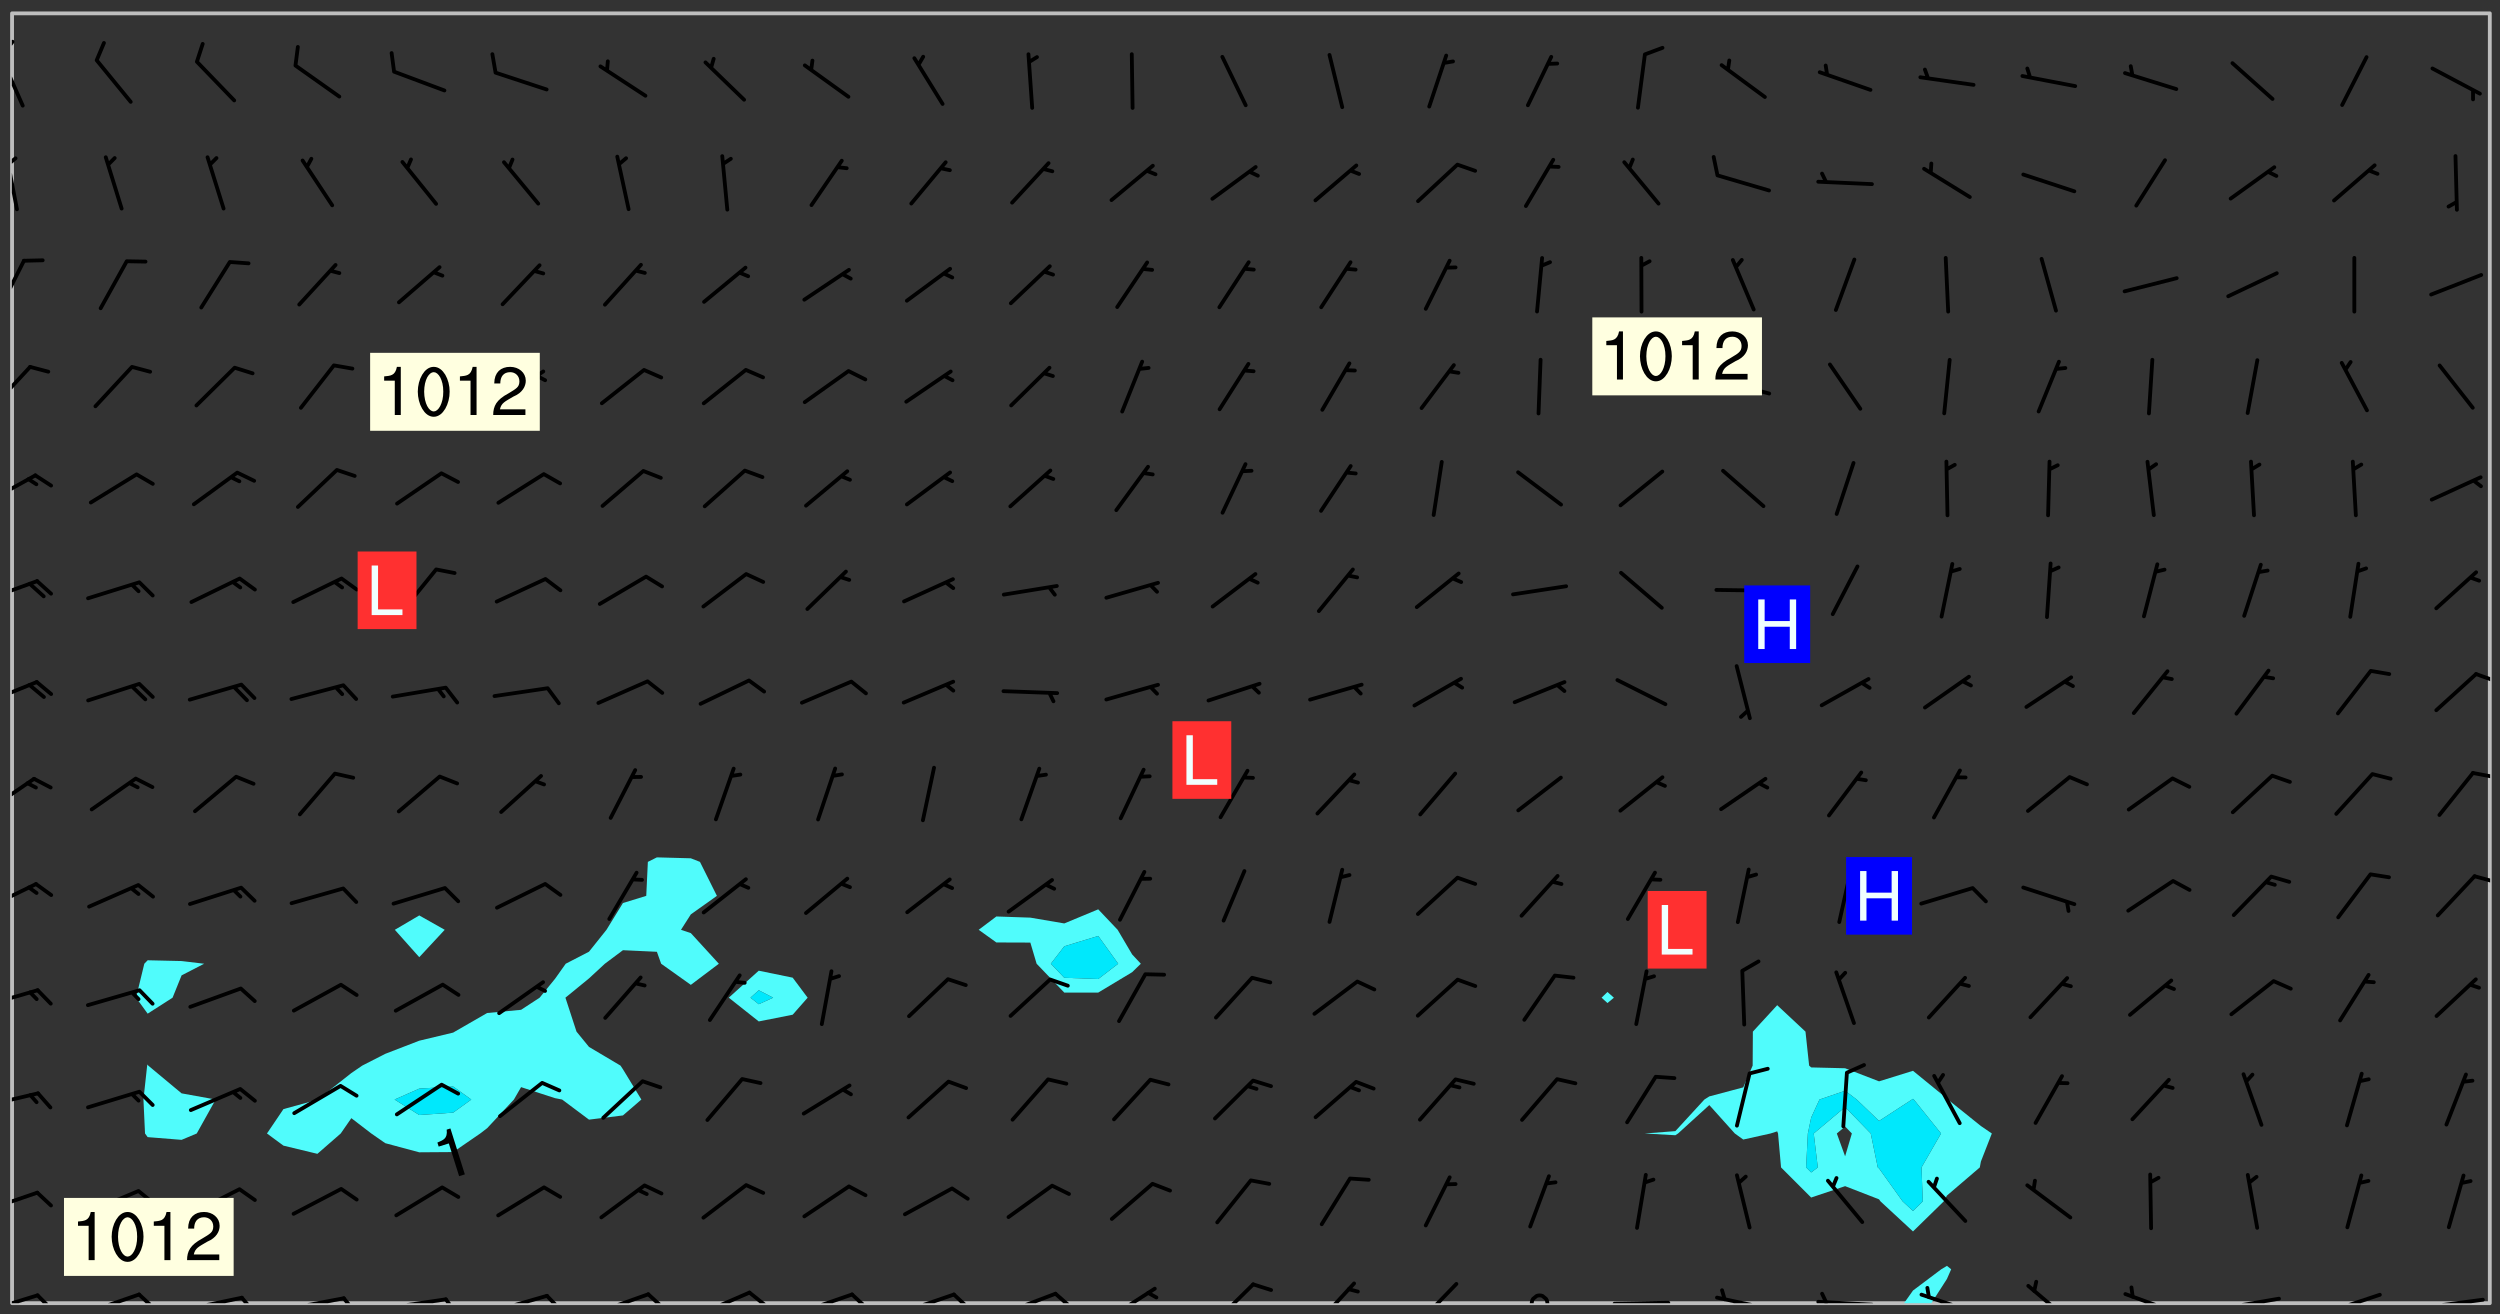 <svg xmlns="http://www.w3.org/2000/svg" role="img" xmlns:xlink="http://www.w3.org/1999/xlink" viewBox="142.45 309.95 326.84 171.84"><rect x="142.45" y="309.95" width="326.84" height="171.84" fill="#333333" stroke="none"/><defs><clipPath id="clip2"><path d="M 144 311.672 L 145 311.672 L 145 480.328 L 144 480.328 Z M 144 311.672"/></clipPath><clipPath id="clip3"><path d="M 144 311.672 L 468 311.672 L 468 480.328 L 144 480.328 Z M 144 311.672"/></clipPath><clipPath id="clip4"><path d="M 391 475 L 398 475 L 398 480.328 L 391 480.328 Z M 391 475"/></clipPath><clipPath id="clip5"><path d="M 467 311.672 L 468 311.672 L 468 480.328 L 467 480.328 Z M 467 311.672"/></clipPath><clipPath id="clip6"><path d="M 144 479 L 148 479 L 148 480.328 L 144 480.328 Z M 144 479"/></clipPath><clipPath id="clip7"><path d="M 147 479 L 150 479 L 150 480.328 L 147 480.328 Z M 147 479"/></clipPath><clipPath id="clip8"><path d="M 153 478 L 161 478 L 161 480.328 L 153 480.328 Z M 153 478"/></clipPath><clipPath id="clip9"><path d="M 160 478 L 163 478 L 163 480.328 L 160 480.328 Z M 160 478"/></clipPath><clipPath id="clip10"><path d="M 166 479 L 175 479 L 175 480.328 L 166 480.328 Z M 166 479"/></clipPath><clipPath id="clip11"><path d="M 173 479 L 176 479 L 176 480.328 L 173 480.328 Z M 173 479"/></clipPath><clipPath id="clip12"><path d="M 180 479 L 188 479 L 188 480.328 L 180 480.328 Z M 180 479"/></clipPath><clipPath id="clip13"><path d="M 187 479 L 190 479 L 190 480.328 L 187 480.328 Z M 187 479"/></clipPath><clipPath id="clip14"><path d="M 193 479 L 201 479 L 201 480.328 L 193 480.328 Z M 193 479"/></clipPath><clipPath id="clip15"><path d="M 200 479 L 203 479 L 203 480.328 L 200 480.328 Z M 200 479"/></clipPath><clipPath id="clip16"><path d="M 206 479 L 215 479 L 215 480.328 L 206 480.328 Z M 206 479"/></clipPath><clipPath id="clip17"><path d="M 213 479 L 216 479 L 216 480.328 L 213 480.328 Z M 213 479"/></clipPath><clipPath id="clip18"><path d="M 220 478 L 228 478 L 228 480.328 L 220 480.328 Z M 220 478"/></clipPath><clipPath id="clip19"><path d="M 226 478 L 230 478 L 230 480.328 L 226 480.328 Z M 226 478"/></clipPath><clipPath id="clip20"><path d="M 233 478 L 241 478 L 241 480.328 L 233 480.328 Z M 233 478"/></clipPath><clipPath id="clip21"><path d="M 240 478 L 243 478 L 243 480.328 L 240 480.328 Z M 240 478"/></clipPath><clipPath id="clip22"><path d="M 246 478 L 255 478 L 255 480.328 L 246 480.328 Z M 246 478"/></clipPath><clipPath id="clip23"><path d="M 253 478 L 256 478 L 256 480.328 L 253 480.328 Z M 253 478"/></clipPath><clipPath id="clip24"><path d="M 260 478 L 268 478 L 268 480.328 L 260 480.328 Z M 260 478"/></clipPath><clipPath id="clip25"><path d="M 266 478 L 270 478 L 270 480.328 L 266 480.328 Z M 266 478"/></clipPath><clipPath id="clip26"><path d="M 273 478 L 281 478 L 281 480.328 L 273 480.328 Z M 273 478"/></clipPath><clipPath id="clip27"><path d="M 280 478 L 283 478 L 283 480.328 L 280 480.328 Z M 280 478"/></clipPath><clipPath id="clip28"><path d="M 287 478 L 294 478 L 294 480.328 L 287 480.328 Z M 287 478"/></clipPath><clipPath id="clip29"><path d="M 301 477 L 307 477 L 307 480.328 L 301 480.328 Z M 301 477"/></clipPath><clipPath id="clip30"><path d="M 314 477 L 320 477 L 320 480.328 L 314 480.328 Z M 314 477"/></clipPath><clipPath id="clip31"><path d="M 327 477 L 334 477 L 334 480.328 L 327 480.328 Z M 327 477"/></clipPath><clipPath id="clip32"><path d="M 342 479 L 345 479 L 345 480.328 L 342 480.328 Z M 342 479"/></clipPath><clipPath id="clip33"><path d="M 353 480 L 361 480 L 361 480.328 L 353 480.328 Z M 353 480"/></clipPath><clipPath id="clip34"><path d="M 366 479 L 375 479 L 375 480.328 L 366 480.328 Z M 366 479"/></clipPath><clipPath id="clip35"><path d="M 367 478 L 369 478 L 369 480.328 L 367 480.328 Z M 367 478"/></clipPath><clipPath id="clip36"><path d="M 379 479 L 388 479 L 388 480.328 L 379 480.328 Z M 379 479"/></clipPath><clipPath id="clip37"><path d="M 380 478 L 382 478 L 382 480.328 L 380 480.328 Z M 380 478"/></clipPath><clipPath id="clip38"><path d="M 393 478 L 401 478 L 401 480.328 L 393 480.328 Z M 393 478"/></clipPath><clipPath id="clip39"><path d="M 407 477 L 414 477 L 414 480.328 L 407 480.328 Z M 407 477"/></clipPath><clipPath id="clip40"><path d="M 420 478 L 428 478 L 428 480.328 L 420 480.328 Z M 420 478"/></clipPath><clipPath id="clip41"><path d="M 433 479 L 441 479 L 441 480.328 L 433 480.328 Z M 433 479"/></clipPath><clipPath id="clip42"><path d="M 446 478 L 454 478 L 454 480.328 L 446 480.328 Z M 446 478"/></clipPath><clipPath id="clip43"><path d="M 459 479 L 468 479 L 468 480.328 L 459 480.328 Z M 459 479"/></clipPath><clipPath id="clip44"><path d="M 144 465 L 148 465 L 148 469 L 144 469 Z M 144 465"/></clipPath><clipPath id="clip45"><path d="M 144 452 L 148 452 L 148 455 L 144 455 Z M 144 452"/></clipPath><clipPath id="clip46"><path d="M 144 439 L 148 439 L 148 442 L 144 442 Z M 144 439"/></clipPath><clipPath id="clip47"><path d="M 144 425 L 148 425 L 148 429 L 144 429 Z M 144 425"/></clipPath><clipPath id="clip48"><path d="M 465 424 L 468 424 L 468 426 L 465 426 Z M 465 424"/></clipPath><clipPath id="clip49"><path d="M 144 411 L 148 411 L 148 416 L 144 416 Z M 144 411"/></clipPath><clipPath id="clip50"><path d="M 465 410 L 468 410 L 468 412 L 465 412 Z M 465 410"/></clipPath><clipPath id="clip51"><path d="M 144 398 L 148 398 L 148 403 L 144 403 Z M 144 398"/></clipPath><clipPath id="clip52"><path d="M 465 397 L 468 397 L 468 400 L 465 400 Z M 465 397"/></clipPath><clipPath id="clip53"><path d="M 144 385 L 148 385 L 148 389 L 144 389 Z M 144 385"/></clipPath><clipPath id="clip54"><path d="M 144 371 L 148 371 L 148 376 L 144 376 Z M 144 371"/></clipPath><clipPath id="clip55"><path d="M 144 357 L 147 357 L 147 364 L 144 364 Z M 144 357"/></clipPath><clipPath id="clip56"><path d="M 144 343 L 146 343 L 146 351 L 144 351 Z M 144 343"/></clipPath><clipPath id="clip57"><path d="M 144 330 L 145 330 L 145 338 L 144 338 Z M 144 330"/></clipPath><clipPath id="clip58"><path d="M 144 330 L 145 330 L 145 332 L 144 332 Z M 144 330"/></clipPath><clipPath id="clip59"><path d="M 144 317 L 146 317 L 146 325 L 144 325 Z M 144 317"/></clipPath><clipPath id="clip60"><path d="M 144 315 L 145 315 L 145 318 L 144 318 Z M 144 315"/></clipPath><g id="surface1956" clip-path="url(#clip1)"><path fill="#fff" fill-opacity="0" fill-rule="evenodd" d="M 0 0 L 1000 0 L 1000 1000 L 0 1000 Z M 0 0"/><path fill="#d3d3d3" fill-opacity="0" fill-rule="evenodd" d="M162.152 355.867L161.918 356.16 161.977 356.395 162.094 356.566 162.27 356.801 162.562 357.148 162.676 357.207 162.793 357.035 162.852 356.801 163.027 356.625 163.492 356.449 164.191 356.449 164.426 356.742 164.715 357.559 164.773 357.734 164.949 357.965 165.301 358.199 166 358.898 166.172 359.074 166.406 359.422 166.641 359.832 166.93 360.414 167.34 360.879 167.57 361.113 167.805 361.289 167.922 361.52 168.098 361.812 168.27 362.977 168.27 363.211 168.328 363.5 168.387 363.617 168.504 363.734 168.852 364.145 168.969 364.316 169.145 364.492 169.32 364.727 169.438 364.898 169.609 365.25 169.668 365.484 169.902 365.891 170.137 365.832 169.961 366.008 169.902 366.938 169.32 366.938 169.086 366.824 168.738 366.938 168.621 367.055 168.562 367.348 168.504 367.523 168.387 367.695 167.922 367.988 167.863 368.223 167.805 368.336 167.805 368.98 167.863 369.152 167.863 369.562 167.922 369.621 167.922 370.027 167.98 370.434 168.098 370.609 168.156 370.668 168.387 371.309 168.328 371.602 168.328 372.301 168.27 372.883 168.27 373.117 168.211 373.348 168.156 373.699 168.156 375.621 168.211 375.738 168.637 375.738 168.27 375.855 168.246 376.207 169.137 377.375 170.879 377.914 172.219 378.273 172.219 378.812 172.309 379.621 172.844 380.336 174.363 380.605 175.254 380.52 175.344 381.684 175.879 381.863 177.039 381.684 179.094 380.699 180.254 380.336 182.133 380.16 183.828 379.98 183.648 380.699 182.133 380.785 180.883 380.875 180.078 381.145 179.004 381.953 179.273 382.672 179.809 383.57 179.629 384.195 179.363 385.004 179.629 386.082 180.254 386.98 181.059 387.16 182.309 386.98 182.043 387.703 182.141 388.207 182.195 388.5 182.195 388.672 182.254 388.965 182.254 389.371 182.43 389.488 182.781 389.605 183.188 389.605 183.48 389.43 183.594 389.312 183.652 389.195 183.77 388.965 183.828 388.789 184.18 388.324 184.41 388.148 184.586 388.09 184.762 388.148 184.82 388.324 184.938 389.312 184.992 389.781 185.051 389.953 185.168 390.188 185.344 390.246 186.16 390.305 186.449 390.305 186.566 390.539 186.625 390.945 186.684 391.297 186.684 392.402 186.801 392.695 186.918 393.043 187.207 393.742 187.383 394.094 187.965 394.848 188.316 395.023 188.488 395.082 188.957 395.316 189.598 395.781 189.945 396.016 190.238 396.191 190.531 396.246 190.762 396.309 191.578 396.656 191.871 396.832 191.984 397.004 192.336 397.355 192.453 397.531 192.977 398.172 192.977 398.461 193.035 398.812 193.035 399.16 193.094 399.512 193.152 399.801 193.27 399.859 193.441 399.918 193.617 399.918 194.199 400.152 194.375 400.27 194.551 400.559 194.727 400.793 194.84 401.027 195.133 401.258 195.25 401.375 195.25 401.785 195.309 401.84 195.598 402.074 195.832 402.191 195.891 402.309 196.008 402.48 196.066 402.598 196.297 402.832 196.355 403.008 196.59 403.066 196.707 403.125 196.59 403.238 196.531 403.355 196.531 403.473 196.414 403.766 196.297 404.055 196.297 404.637 196.473 404.754 196.59 404.812 196.648 404.93 196.766 405.047 196.879 405.105 197.055 405.453 197.113 405.805 197.172 406.211 197.172 406.387 197.113 406.562 196.996 407.262 196.996 407.434 197.113 407.609 197.406 407.902 197.812 407.902 197.988 408.02 198.105 408.191 198.223 408.484 198.223 408.719 197.695 408.719 197.465 408.484 197.23 408.484 197.055 408.543 196.996 409.242 197.055 409.59 197.172 409.766 197.348 410.176 197.465 410.406 197.754 410.875 197.93 410.93 198.453 410.93 198.688 410.988 199.445 411.629 199.504 411.922 199.504 412.156 199.562 412.215 199.793 412.562 199.793 412.914 199.676 413.086 199.676 413.379 199.969 413.668 200.262 413.844 200.434 413.902 200.727 414.078 201.02 414.195 201.602 414.602 201.891 414.836 202.184 415.012 202.402 415.172 202.418 415.184 202.648 415.359 203.289 415.883 203.465 416.117 203.582 416.293 203.758 416.469 203.871 416.641 203.871 417.281 203.988 417.457 204.457 417.574 205.039 417.691 205.273 417.75 205.504 417.863 205.797 417.98 205.91 418.039 206.496 418.391 206.785 418.562 206.961 418.625 207.137 418.68 207.312 418.738 208.012 419.09 208.301 419.266 208.535 419.32 208.824 419.496 209.059 419.613 209.699 420.02 209.992 420.137 210.164 420.195 210.398 420.254 210.809 420.312 211.039 420.371 211.273 420.488 211.332 420.66 210.922 420.836 211.391 420.895 211.449 421.188 211.562 421.422 211.738 421.477 211.973 421.535 212.148 421.594 212.555 421.711 213.195 421.945 213.312 422.117 213.371 422.352 213.371 422.527 213.312 422.645 213.254 423.051 213.488 423.285 213.605 423.344 213.953 423.461 214.594 423.691 214.77 423.809 215.059 423.926 215.234 424.102 215.469 424.566 216.051 425.672 216.227 425.848 216.574 426.023 216.75 426.141 217.102 426.258 218.148 426.781 218.383 426.84 218.848 426.953 219.141 427.012 219.605 427.188 220.363 427.77 220.598 428.004 220.945 428.469 221.121 428.645 221.41 428.879 222.227 429.578 222.52 429.754 222.809 430.043 223.102 430.219 223.395 430.508 224.09 431.148 224.266 431.324 224.559 431.559 224.848 431.793 225.316 432.082 225.957 432.664 226.305 432.898 226.539 433.191 226.887 433.539 227.238 434.004 228.172 434.996 228.52 435.402 228.637 435.578 228.871 435.637 228.984 435.754 229.629 435.93 229.859 436.043 230.094 436.102 230.387 436.277 230.617 436.395 231.551 437.094 231.957 437.5 232.191 437.676 232.598 437.852 232.832 437.969 233.648 438.316 233.996 438.551 234.23 438.668 234.523 438.957 234.754 439.074 235.512 439.426 235.863 439.598 236.094 439.656 236.387 439.773 236.621 439.832 237.492 440.008 238.309 440.008 238.777 440.238 238.949 440.297 239.824 440.996 240.289 441.113 240.582 441.172 240.758 441.23 240.988 441.289 241.457 441.348 241.805 441.406 242.156 441.465 242.562 441.523 242.855 441.523 243.027 441.582 243.027 441.812 243.203 441.988 243.496 441.988 243.844 442.047 244.195 442.105 244.895 442.223 245.535 442.223 246 441.988 246.293 441.812 246.465 441.695 246.875 441.523 247.164 441.348 248.098 440.883 248.566 440.59 249.09 440.297 249.555 440.125 250.02 439.949 251.07 439.484 251.359 439.367 251.77 439.25 252.059 439.133 252.586 438.957 254.102 438.258 254.684 437.91 254.973 437.852 255.266 437.793 255.613 437.676 256.488 437.445 256.84 437.328 256.953 437.328 257.188 437.27 258.062 437.035 258.297 436.977 259.109 436.977 259.461 436.918 260.277 436.801 260.449 436.742 260.801 436.688 261.094 436.629 261.324 436.57 262.141 436.395 262.316 436.336 262.664 436.336 262.898 436.277 263.363 436.16 264.121 435.988 264.355 435.93 264.703 435.93 265.113 435.812 265.402 435.754 266.688 435.695 266.977 435.695 267.387 435.637 267.617 435.578 267.793 435.578 268.668 435.461 269.074 435.461 269.484 435.344 269.832 435.344 270.184 435.23 271.055 435.172 272.805 435.172 273.852 435.461 274.262 435.578 274.551 435.695 274.902 435.812 275.191 435.93 276.242 436.102 276.531 436.16 276.824 436.16 277.117 436.219 277.289 436.277 277.699 436.336 277.871 436.395 277.988 436.453 278.105 436.453 278.223 436.512 278.574 436.57 278.688 436.57 279.098 436.637 281.02 437.031 282.945 437.426 284.465 437.875 286.16 438.594 288.305 439.398 289.91 438.68 291.34 437.875 292.5 436.797 293.75 436.348 296.785 435.629 298.66 435.27 300.805 433.922 303.039 432.668 305.539 431.41 307.234 430.961 309.02 430.781 310.18 430.512 310.805 431.051 312.145 430.781 312.859 429.793 313.844 428.449 314.289 428.27 315.094 427.91 316.969 427.371 318.754 426.922 320.004 426.652 321.164 426.562 322.863 426.473 324.824 426.203 326.074 426.113 326.613 426.113 327.238 426.023 328.129 426.023 330.273 425.844 332.684 425.664 335.273 425.574 336.969 425.754 338.578 425.844 340.008 426.203 341.168 426.922 343.043 427.91 344.203 429.438 344.469 430.152 345.098 430.242 345.453 431.141 345.988 431.68 346.523 433.207 347.598 433.566 348.133 433.566 347.328 434.102 347.418 435.809 348.133 438.504 349.023 439.309 349.918 440.297 350.633 441.555 352.418 442.094 353.938 441.914 354.293 443.258 355.902 442.453 356.883 441.914 357.152 442.184 357.469 441.969 357.688 441.824 358.488 442.273 358.938 441.914 359.293 441.914 359.828 441.645 360.367 440.926 360.902 440.656 361.527 439.668 362.688 440.117 363.527 440.488 364.922 441.105 366.617 440.926 368.223 440.926 370.008 441.016 370.188 439.309 370.723 437.965 371.527 438.234 372.02 439.082 372.422 439.488 372.332 440.027 372.332 440.387 373.047 440.836 373.758 440.566 375.188 440.566 375.547 441.555 375.992 442.812 376.707 444.156 377.957 444.785 379.652 445.414 380.367 445.234 380.547 444.695 381.527 444.605 381.977 444.965 382.062 446.223 381.797 446.852 381.262 447.031 381.262 447.57 381.977 448.555 382.242 449.094 383.227 450.082 384.027 451.16 383.762 451.52 383.672 452.418 383.047 454.75 382.691 456.816 382.602 458.609 382.422 459.328 382.332 459.867 382.332 461.305 381.352 463.188 380.992 464.895 380.457 465.793 379.652 466.961 379.387 467.5 381.441 468.754 381.527 469.113 381.172 469.652 381.082 469.473 381.082 470.281 381.172 471.719 380.727 472.434 379.652 472.527 379.387 473.242 379.922 474.141 380.727 474.859 381.887 475.668 383.227 475.938 383.672 476.297 383.316 476.746 381.527 476.656 380.277 476.207 379.562 475.488 378.938 475.398 378.762 478.988 378.574 480.297 467.934 480.297 467.934 311.703 412.664 311.703 412.664 360.785 413.426 360.91 416.715 361.453 418.738 364.289 418.738 367.043 421.09 367.375 423.438 367.707 427.488 367.707 426.109 371.867 424.086 372.574 422.062 373.277 421.52 373.621 418.926 375.238 418.738 375.355 416.715 373.277 415.984 370.535 413.312 368.457 411.938 364.957 411.871 364.875 409.914 362.203 412.664 360.785 412.664 311.703 294.422 311.703 294.422 403.117 294.539 403.148 294.672 403.16 294.746 403.234 294.852 403.281 294.941 403.34 295.027 403.398 295.117 403.457 295.414 403.754 295.473 403.844 295.504 403.961 295.531 404.078 295.547 404.215 295.516 404.332 295.457 404.422 295.398 404.508 295.355 404.613 295.309 404.715 295.281 404.836 295.281 404.98 295.457 405.25 295.605 405.398 295.68 405.484 295.754 405.559 295.797 405.664 295.859 405.754 295.918 405.84 295.961 405.945 296.02 406.035 296.066 406.137 296.109 406.242 296.168 406.328 296.285 406.508 296.359 406.582 296.422 406.668 296.48 406.758 296.523 406.863 296.582 406.953 296.641 407.039 296.703 407.129 296.762 407.219 296.805 407.32 296.922 407.5 296.996 407.574 297.055 407.66 297.129 407.734 297.219 407.793 297.324 407.84 297.473 407.84 297.605 407.824 297.738 407.84 297.84 407.793 297.914 407.719 297.961 407.617 297.945 407.484 297.945 407.336 297.898 407.23 297.871 407.113 297.824 407.012 297.797 406.891 297.754 406.789 297.691 406.699 297.648 406.598 297.605 406.492 297.574 406.375 297.559 406.242 297.547 406.105 297.633 406.047 297.691 405.961 297.812 405.93 297.855 406.035 297.871 406.168 297.871 406.285 297.93 406.387 297.988 406.477 298.078 406.535 298.227 406.684 298.285 406.773 298.328 406.879 298.316 406.98 298.402 407.039 298.508 407.086 298.594 407.145 298.684 407.203 298.758 407.277 298.641 407.305 298.535 407.352 298.449 407.41 298.375 407.484 298.316 407.574 298.254 407.66 298.227 407.781 298.18 407.883 298.137 407.988 298.105 408.105 298.094 408.238 298.078 408.371 298.078 408.52 298.105 408.637 298.152 408.742 298.195 408.844 298.254 408.934 298.328 409.008 298.418 409.066 298.492 409.141 298.582 409.199 298.641 409.289 298.684 409.395 298.73 409.496 298.848 409.527 298.98 409.543 299.129 409.543 299.246 409.512 299.352 409.555 299.395 409.66 299.441 409.762 299.469 409.883 299.5 410 299.527 410.117 299.559 410.238 299.586 410.355 299.691 410.398 299.793 410.445 299.926 410.43 300.074 410.578 300.137 410.664 300.211 410.738 300.281 410.812 300.371 410.875 300.477 410.918 300.578 410.961 300.695 410.992 300.832 411.008 300.949 410.977 301.023 410.902 301.051 410.785 301.039 410.652 301.008 410.531 300.98 410.414 301.023 410.309 301.141 410.309 301.23 410.371 301.348 410.398 301.496 410.398 301.629 410.414 301.777 410.414 301.91 410.43 302.043 410.414 302.191 410.414 302.324 410.398 302.457 410.387 302.594 410.398 302.711 410.371 302.844 410.355 303.035 410.297 302.977 410.473 302.961 410.605 302.934 410.727 302.918 410.859 302.859 410.945 302.727 410.961 302.621 411.008 302.516 411.051 302.398 411.082 302.281 411.109 302.016 411.141 301.867 411.141 301.734 411.156 301.66 411.23 301.719 411.316 301.867 411.465 301.984 411.645 302.059 411.715 302.148 411.777 302.238 411.836 302.324 411.895 302.414 411.953 302.516 411.996 302.621 412.059 302.727 412.102 302.812 412.16 302.918 412.207 303.02 412.25 303.199 412.367 303.258 412.457 303.215 412.559 303.168 412.664 303.184 412.797 303.406 413.02 303.465 413.109 303.508 413.211 303.539 413.332 303.582 413.434 303.598 413.566 303.629 413.684 303.641 413.82 303.672 413.938 303.82 414.086 303.922 414.129 304.027 414.172 304.145 414.203 304.277 414.219 304.414 414.234 304.531 414.234 304.648 414.203 304.738 414.145 304.781 414.039 304.828 413.938 304.871 413.832 304.902 413.715 304.914 413.582 304.914 413.434 304.902 413.301 304.887 413.168 304.855 413.051 304.812 412.945 304.766 412.84 304.723 412.738 304.68 412.633 304.664 412.5 304.68 412.367 304.707 412.25 304.738 412.133 304.766 412.012 304.812 411.91 304.902 411.852 304.988 411.789 305.062 411.715 305.152 411.656 305.375 411.434 305.434 411.348 305.508 411.273 305.625 411.094 305.684 411.008 305.684 410.859 305.609 410.785 305.508 410.738 305.402 410.695 305.301 410.652 305.242 410.562 305.195 410.457 305.168 410.34 305.258 410.281 305.375 410.25 305.477 410.207 305.656 410.09 305.805 409.941 305.816 409.809 305.805 409.703 305.715 409.645 305.582 409.66 305.434 409.66 305.301 409.676 305.168 409.66 305.047 409.629 304.961 409.57 304.887 409.496 304.828 409.406 304.766 409.32 304.648 409.141 304.59 409.055 304.621 408.934 304.707 408.875 304.828 408.844 304.887 408.758 304.887 408.637 304.855 408.52 304.797 408.43 304.738 408.344 304.691 408.238 304.664 408.121 304.648 407.988 304.707 407.898 304.781 407.824 304.871 407.766 304.988 407.586 305.062 407.512 305.121 407.426 305.27 407.277 305.391 407.246 305.523 407.23 305.656 407.246 305.73 407.32 305.773 407.426 305.789 407.559 305.758 407.676 305.641 407.707 305.508 407.719 305.359 407.867 305.316 407.973 305.27 408.074 305.242 408.195 305.211 408.312 305.211 408.461 305.242 408.578 305.285 408.684 305.344 408.773 305.418 408.844 305.492 408.918 305.609 408.949 305.73 408.977 305.848 408.949 305.98 408.934 306.098 408.934 306.188 408.992 306.262 409.066 306.309 409.172 306.367 409.258 306.469 409.305 306.602 409.32 306.707 409.363 306.793 409.422 306.781 409.527 306.707 409.602 306.527 409.719 306.469 409.809 306.379 409.867 306.309 409.941 306.234 410.016 306.172 410.105 306.145 410.223 306.129 410.355 306.145 410.488 306.129 410.621 306.129 410.77 306.145 410.902 306.172 411.02 306.203 411.141 306.277 411.215 306.367 411.273 306.453 411.332 306.543 411.391 306.66 411.422 306.66 411.508 306.559 411.555 306.469 411.613 306.203 411.645 306.086 411.672 305.938 411.672 305.832 411.715 305.73 411.762 305.672 411.852 305.609 412.086 305.598 412.219 305.566 412.34 305.551 412.473 305.551 412.766 305.539 412.898 305.551 413.035 305.566 413.168 305.699 413.184 305.832 413.195 305.953 413.227 306.039 413.285 306.113 413.359 306.16 413.465 306.203 413.566 306.219 413.699 306.219 414.145 306.203 414.277 306.203 414.723 306.234 414.988 306.262 415.105 306.277 415.238 306.309 415.355 306.395 415.566 306.426 415.832 306.426 415.98 306.395 416.098 306.367 416.215 306.336 416.336 306.309 416.453 306.277 416.57 306.246 416.691 306.234 416.824 306.219 416.957 306.309 417.016 306.426 416.984 306.527 417 306.574 417.105 306.543 417.371 306.543 417.812 306.5 417.918 306.453 418.023 306.41 418.125 306.367 418.23 306.309 418.316 306.277 418.438 306.234 418.555 306.203 418.672 306.188 418.805 306.203 418.938 306.262 419.027 306.367 419.074 306.453 419.133 306.512 419.219 306.5 419.355 306.469 419.473 306.426 419.574 306.426 420.02 306.41 420.152 306.41 420.301 306.379 420.418 306.336 420.523 306.309 420.641 306.262 420.746 306.219 420.848 306.188 420.969 306.16 421.086 306.129 421.219 306.098 421.336 306.07 421.453 306.027 421.559 305.996 421.676 305.965 421.797 305.953 421.93 305.938 422.062 305.938 422.359 305.965 422.477 305.965 422.625 306.012 423.023 306.039 423.141 306.098 423.23 306.219 423.262 306.367 423.262 306.5 423.246 306.559 423.336 306.559 423.453 306.5 423.543 306.41 423.602 306.309 423.645 306.203 423.691 306.113 423.75 306.027 423.809 305.891 423.824 305.773 423.793 305.641 423.777 305.539 423.824 305.477 423.91 305.465 424.047 305.449 424.18 305.418 424.297 305.391 424.414 305.375 424.547 305.344 424.668 305.344 424.965 305.359 425.098 305.391 425.215 305.391 425.363 305.402 425.496 305.402 425.645 305.375 425.762 305.328 425.863 305.301 425.984 305.27 426.102 305.211 426.191 305.137 426.266 305.035 426.309 304.93 426.355 304.812 426.383 304.691 426.414 304.59 426.367 304.648 426.281 304.754 426.234 304.781 426.117 304.812 426 304.84 425.879 304.871 425.762 304.871 425.613 304.887 425.48 304.855 425.363 304.812 425.258 304.707 425.273 304.633 425.348 304.531 425.391 304.441 425.453 304.367 425.527 304.324 425.629 304.309 425.762 304.277 425.879 304.25 426 304.219 426.117 304.191 426.234 304.16 426.355 304.133 426.473 304.102 426.59 304.059 426.695 303.969 426.754 303.879 426.754 303.762 426.723 303.73 426.637 303.746 426.5 303.715 426.383 303.715 426.234 303.703 426.102 303.703 425.953 303.641 425.719 303.613 425.598 303.57 425.496 303.523 425.391 303.465 425.305 303.406 425.215 303.363 425.109 303.301 425.023 303.152 424.875 303.082 424.801 302.977 424.754 302.871 424.711 302.77 424.668 302.473 424.371 302.383 424.297 302.297 424.238 302.191 424.195 302.102 424.133 302.016 424.074 301.91 424.031 301.82 423.973 301.734 423.91 301.66 423.84 301.555 423.793 301.469 423.734 301.363 423.691 301.273 423.629 301.172 423.586 301.066 423.543 300.98 423.484 300.875 423.438 300.77 423.395 300.668 423.348 300.578 423.289 300.477 423.246 300.371 423.203 300.281 423.141 300.164 423.113 300.031 423.098 299.898 423.113 299.75 423.113 299.617 423.129 299.5 423.098 299.41 423.039 299.336 422.965 299.246 422.906 299.145 422.859 298.996 422.859 298.875 422.832 298.773 422.789 298.699 422.715 298.582 422.535 298.492 422.477 298.391 422.434 298.301 422.371 298.195 422.328 298.105 422.27 298.02 422.211 297.914 422.164 297.855 422.078 297.797 421.988 297.754 421.883 297.707 421.781 297.633 421.707 297.547 421.648 297.473 421.574 297.383 421.516 297.16 421.293 297.117 421.188 297.086 420.922 297.191 420.879 297.336 420.879 297.441 420.922 297.516 420.996 297.605 421.055 297.691 421.113 297.797 421.16 297.887 421.219 298.035 421.367 298.105 421.441 298.254 421.59 298.316 421.676 298.391 421.75 298.477 421.809 298.551 421.883 298.641 421.945 298.73 422.004 298.816 422.062 299.086 422.238 299.188 422.285 299.293 422.328 299.395 422.371 299.441 422.297 299.5 422.211 299.574 422.137 299.645 422.062 299.75 422.105 299.824 422.18 299.883 422.27 299.926 422.371 299.973 422.477 300.016 422.582 300.137 422.609 300.254 422.582 300.328 422.492 300.371 422.387 300.43 422.297 300.504 422.223 300.609 422.18 300.727 422.152 300.859 422.164 300.949 422.223 301.098 422.371 301.156 422.461 301.199 422.566 301.246 422.668 301.289 422.773 301.332 422.875 301.438 422.922 301.543 422.965 301.676 422.98 301.762 422.922 301.82 422.832 301.895 422.758 302 422.715 302.117 422.742 302.223 422.789 302.324 422.832 302.43 422.875 302.531 422.922 302.711 423.039 302.711 423.156 302.695 423.289 302.711 423.422 302.727 423.559 302.785 423.645 302.887 423.691 303.008 423.719 303.125 423.75 303.273 423.75 303.391 423.719 303.449 423.629 303.629 423.512 303.688 423.422 303.762 423.348 303.82 423.262 303.938 423.082 304.117 422.965 304.234 422.996 304.324 423.055 304.367 423.129 304.352 423.262 304.352 423.379 304.441 423.438 304.59 423.438 304.723 423.422 304.855 423.41 305.121 423.379 305.227 423.336 305.344 423.305 305.465 423.277 305.539 423.203 305.609 423.129 305.672 423.039 305.656 422.934 305.609 422.832 305.508 422.789 305.402 422.773 305.285 422.801 305.02 422.832 304.871 422.832 304.797 422.758 304.707 422.699 304.59 422.668 304.473 422.641 304.34 422.625 304.191 422.625 304.059 422.641 303.762 422.641 303.656 422.594 303.508 422.445 303.465 422.344 303.406 422.254 303.629 422.031 303.715 421.973 303.82 421.93 303.938 421.898 304.07 421.883 304.203 421.898 304.34 421.914 304.441 421.957 304.574 421.945 304.664 421.883 304.766 421.84 304.828 421.75 304.781 421.648 304.691 421.59 304.574 421.559 304.473 421.516 304.414 421.426 304.352 421.336 304.352 421.219 304.367 421.086 304.473 421.039 304.547 420.969 304.547 420.848 304.457 420.789 304.426 420.672 304.516 420.613 304.59 420.539 304.633 420.434 304.691 420.344 304.738 420.242 304.754 420.109 304.754 419.961 304.707 419.855 304.664 419.754 304.574 419.695 304.441 419.68 304.34 419.637 304.203 419.621 304.086 419.59 303.641 419.59 303.508 419.574 303.375 419.562 303.242 419.547 303.125 419.516 302.977 419.516 302.844 419.5 302.711 419.488 302.445 419.457 302.324 419.414 302.238 419.355 302.164 419.281 302.164 419.133 302.176 419 302.281 418.953 302.383 418.91 302.516 418.895 302.668 418.895 302.801 418.879 303.094 418.879 303.215 418.91 303.316 418.953 303.406 419.012 303.641 419.074 303.762 419.027 303.852 418.969 303.953 418.926 304.086 418.91 304.191 418.953 304.293 419 304.426 419.012 304.547 418.984 304.691 418.984 304.812 418.953 304.93 418.926 305.035 418.879 305.109 418.805 305.195 418.746 305.344 418.598 305.402 418.512 305.449 418.406 305.477 418.289 305.492 418.184 305.391 418.141 305.301 418.082 305.184 418.051 305.078 418.008 304.988 417.945 304.914 417.859 304.84 417.785 304.738 417.742 304.633 417.695 304.531 417.652 304.473 417.562 304.426 417.461 304.34 417.25 304.277 417.164 304.219 417.074 304.145 417 304.059 416.941 303.789 416.941 303.672 416.973 303.582 417.031 303.48 417.074 303.348 417.09 303.242 417.074 303.215 416.957 303.152 416.867 303.035 416.836 302.934 416.793 302.785 416.645 302.754 416.527 302.738 416.422 302.812 416.348 302.992 416.23 303.109 416.203 303.227 416.172 303.363 416.188 303.465 416.23 303.57 416.273 303.672 416.32 303.777 416.363 303.895 416.395 304.027 416.41 304.145 416.438 304.277 416.453 304.383 416.438 304.473 416.379 304.398 416.305 304.293 416.262 304.219 416.188 304.145 416.098 303.996 415.949 303.91 415.891 303.82 415.832 303.746 415.758 303.656 415.699 303.555 415.652 303.434 415.625 303.332 415.578 303.227 415.535 303.109 415.504 303.008 415.461 302.887 415.43 302.738 415.43 302.621 415.461 302.516 415.504 302.43 415.566 302.25 415.684 302.164 415.742 302.074 415.801 301.969 415.848 301.883 415.906 301.777 415.949 301.676 415.992 301.57 416.039 301.496 416.113 301.438 416.203 301.379 416.289 301.332 416.395 301.273 416.48 301.199 416.555 301.066 416.543 300.949 416.512 300.832 416.512 300.758 416.586 300.668 416.645 300.594 416.719 300.504 416.777 300.418 416.836 300.312 416.883 300.211 416.926 300.074 416.941 299.973 416.898 299.824 416.75 299.719 416.703 299.633 416.703 299.527 416.75 299.426 416.793 299.305 416.824 299.188 416.793 299.113 416.719 299.113 416.602 299.145 416.48 299.219 416.41 299.277 416.32 299.352 416.246 299.469 416.215 299.574 416.172 299.867 416.172 300 416.156 300.137 416.141 300.238 416.098 300.328 416.039 300.43 415.992 300.52 415.934 300.652 415.922 300.742 415.98 300.875 415.992 300.965 415.934 301.051 415.875 301.156 415.832 301.246 415.773 301.332 415.711 301.422 415.652 301.57 415.504 301.629 415.418 301.688 415.328 301.793 415.285 301.926 415.27 302.043 415.297 302.164 415.328 302.223 415.27 302.281 415.18 302.312 414.914 302.34 414.797 302.445 414.809 302.578 414.824 302.68 414.781 302.77 414.723 302.828 414.633 302.902 414.559 302.961 414.469 303.008 414.367 303.02 414.234 303.008 414.102 302.961 413.996 302.812 413.848 302.754 413.758 302.695 413.672 302.652 413.566 302.652 413.121 302.668 412.988 302.668 412.84 302.68 412.707 302.621 412.648 302.531 412.707 302.43 412.664 302.25 412.547 302.164 412.488 302.102 412.398 302.043 412.309 301.969 412.234 301.883 412.176 301.762 412.207 301.66 412.219 301.555 412.266 301.469 412.324 301.363 412.367 301.215 412.516 301.125 412.574 301.039 412.633 300.949 412.695 300.844 412.738 300.711 412.754 300.711 412.633 300.816 412.59 300.934 412.559 301.008 412.488 301.051 412.383 301.051 412.234 301.023 412.117 300.875 411.969 300.742 411.953 300.594 411.953 300.477 411.984 300.371 412.027 300.27 412.07 300.18 412.133 300.062 412.16 299.988 412.086 300 411.953 299.957 411.852 299.914 411.746 299.824 411.688 299.707 411.715 299.586 411.746 299.469 411.777 299.367 411.82 299.246 411.852 299.145 411.895 299.039 411.938 298.949 411.996 298.848 412.012 298.848 411.895 298.863 411.762 298.805 411.672 298.73 411.715 298.582 411.863 298.523 411.953 298.449 412.027 298.402 412.133 298.359 412.234 298.285 412.309 298.227 412.398 298.152 412.473 298.094 412.559 298.02 412.633 297.93 412.695 297.855 412.766 297.781 412.84 297.68 412.855 297.547 412.871 297.441 412.828 297.441 412.707 297.59 412.559 297.633 412.457 297.691 412.367 297.738 412.266 297.781 412.16 297.84 412.07 297.871 411.953 297.914 411.852 297.945 411.73 297.973 411.613 298.02 411.508 298.062 411.406 298.105 411.301 298.18 411.23 298.27 411.168 298.359 411.109 298.461 411.066 298.758 411.066 299.023 411.035 299.129 410.992 299.055 410.918 298.938 410.887 298.832 410.844 298.742 410.785 298.641 410.738 298.551 410.68 298.449 410.637 298.344 410.594 298.254 410.531 298.168 410.473 298.062 410.43 297.961 410.387 297.84 410.355 297.723 410.324 297.621 410.281 297.5 410.25 297.398 410.207 297.309 410.148 297.266 410.043 297.25 409.91 297.352 409.867 297.484 409.852 297.621 409.867 297.754 409.852 297.855 409.809 297.914 409.719 297.93 409.613 297.84 409.555 297.766 409.48 297.664 409.438 297.574 409.379 297.426 409.23 297.383 409.125 297.367 408.992 297.367 408.699 297.309 408.609 297.219 408.551 297.145 408.477 297.102 408.371 297.07 408.254 297.012 408.164 296.938 408.09 296.82 408.062 296.746 407.988 296.656 407.93 296.566 407.867 296.48 407.809 296.406 407.734 296.348 407.648 296.301 407.543 296.215 407.484 296.066 407.336 295.871 407.277 295.738 407.293 295.637 407.336 295.562 407.41 295.516 407.512 295.473 407.617 295.414 407.707 295.355 407.793 295.059 408.09 294.969 408.148 294.883 408.148 294.82 408.062 294.777 407.957 294.809 407.84 294.867 407.75 294.895 407.633 294.883 407.5 294.793 407.438 294.688 407.484 294.57 407.512 294.453 407.543 294.184 407.719 294.082 407.766 293.965 407.793 293.859 407.84 293.77 407.898 293.668 407.941 293.609 407.855 293.562 407.75 293.578 407.617 293.625 407.512 293.695 407.438 293.77 407.367 293.828 407.277 293.828 407.129 293.785 407.023 293.547 407.023 293.445 407.07 293.414 407.188 293.387 407.305 293.355 407.426 293.281 407.469 293.148 407.484 293.074 407.438 293.031 407.336 292.988 407.23 292.941 407.129 292.898 407.023 292.777 407.055 292.676 407.098 292.543 407.113 292.426 407.145 292.32 407.188 292.23 407.246 292.129 407.293 292.008 407.32 291.875 407.336 291.773 407.293 291.715 407.203 291.668 407.098 291.625 406.996 291.582 406.891 291.582 406.773 291.641 406.684 291.727 406.625 291.906 406.508 292.008 406.461 292.113 406.418 292.219 406.359 292.32 406.316 292.41 406.254 292.512 406.211 292.617 406.152 292.719 406.105 292.809 406.047 292.914 406.004 293.016 405.961 293.105 405.898 293.207 405.855 293.344 405.84 293.461 405.871 293.562 405.914 293.684 405.945 293.785 405.988 293.891 406.035 293.992 406.078 294.098 406.121 294.199 406.168 294.305 406.211 294.406 406.254 294.512 406.301 294.598 406.359 294.703 406.402 294.82 406.434 294.926 406.477 295.027 406.523 295.117 406.582 295.223 406.625 295.324 406.668 295.43 406.715 295.547 406.742 295.648 406.789 295.77 406.816 295.918 406.816 296.004 406.758 296.02 406.656 296.078 406.566 296.051 406.449 295.977 406.375 295.859 406.195 295.785 406.121 295.695 406.047 295.516 405.93 295.43 405.871 295.324 405.828 295.223 405.781 294.953 405.605 294.895 405.516 294.82 405.441 294.762 405.352 294.719 405.25 294.688 405.133 294.672 404.996 294.672 404.434 294.66 404.301 294.645 404.168 294.613 404.051 294.598 403.918 294.586 403.785 294.555 403.664 294.332 403.441 294.273 403.355 294.258 403.25 294.289 403.133 294.422 403.117 294.422 311.703 172.992 311.703 172.992 313.156 172.934 313.391 172.582 314.441 172.41 314.965 172.293 315.312 172.117 315.723 172 315.895 171.766 316.188 171.535 316.246 171.184 316.246 171.066 316.305 170.836 316.711 170.836 317.004 170.953 317.18 171.184 317.41 171.301 317.645 171.941 318.402 172.234 318.867 172.41 319.102 172.641 319.453 172.875 319.801 173.516 320.617 173.691 321.082 173.863 321.492 173.98 322.188 174.156 322.656 174.273 324.055 174.332 324.52 174.332 325.395 174.449 326.441 174.449 331.223 174.391 331.688 174.039 332.969 173.863 333.492 173.75 333.902 173.398 334.832 172.934 336 172.699 336.582 172.582 336.758 172.41 337.105 172.234 337.512 171.883 338.328 171.824 338.621 171.711 338.914 171.594 339.203 171.535 339.379 171.418 340.254 171.359 340.66 171.301 340.777 171.242 340.953 171.184 341.125 170.953 341.652 170.836 341.824 170.836 342.059 170.719 342.293 170.66 342.465 170.484 343.051 170.484 343.34 170.426 343.516 170.426 343.809 170.367 343.922 170.309 344.449 170.309 344.621 170.254 344.855 170.254 347.477 170.078 348.293 169.961 348.469 169.785 348.703 169.668 348.875 169.555 349.109 168.969 350.043 168.738 350.332 168.445 350.797 168.27 351.031 167.98 351.383 167.629 352.082 167.516 352.312 167.34 352.723 167.164 352.953 166.758 353.48 165.941 354.18 165.648 354.352 165.359 354.586 165.184 354.703 165.008 354.879 164.484 355.285 163.957 355.461 163.785 355.637 163.551 355.691 162.91 355.867 162.152 355.867M174.363 386.891L173.289 387.34 173.648 388.234 174.898 387.52 175.344 386.98 174.363 386.891"/><path fill="#d3d3d3" fill-opacity="0" fill-rule="evenodd" d="M201.508 416.598L200.613 416.598 201.062 417.227 202.043 417.586 202.848 417.496 203.293 416.508 203.117 416.598 202.402 416.242 201.508 416.598M356.129 475.668L356.07 475.145 356.07 474.852 356.184 474.559 356.242 474.328 356.711 473.859 356.824 473.859 356.941 473.746 357.059 473.688 357.234 473.688 357.469 473.629 357.816 473.629 358.051 473.688 358.168 473.746 358.398 473.918 358.457 474.094 358.574 474.676 358.574 474.969 358.457 475.145 358.285 475.434 358.109 475.609 357.582 476.133 357.352 476.367 357.234 476.426 357.059 476.426 356.941 476.367 356.535 476.074 356.359 475.957 356.242 475.898 356.184 475.785 356.129 475.668M362.77 464.711L362.711 464.539 362.711 463.43 362.77 463.258 362.945 463.199 363.117 463.141 363.293 463.141 363.527 463.082 363.645 463.141 363.703 463.84 363.645 464.012 363.527 464.188 363.41 464.246 363.176 464.77 363.062 464.828 362.828 464.828 362.77 464.711M372.383 450.32L372.266 450.145 372.266 449.445 372.559 448.57 372.676 448.398 372.852 448.047 372.965 447.816 373.082 447.523 373.434 446.766 373.551 446.535 373.723 446.301 373.898 446.301 374.016 446.242 374.656 446.242 374.773 446.301 375.008 446.535 375.18 446.648 375.531 446.941 375.648 447.059 375.762 447.234 375.762 447.348 375.879 447.406 375.996 447.523 375.996 448.223 375.938 448.398 375.938 448.629 375.879 448.805 375.531 449.855 375.414 450.086 375.297 450.32 375.18 450.379 374.949 450.613 374.309 450.902 373.434 450.902 373.023 450.785 372.383 450.32"/><path fill="none" stroke="#bebebe" stroke-linecap="round" stroke-linejoin="round" stroke-miterlimit="10" stroke-width=".5" d="M 431.957 354.305 L 108.027 354.305 L 108.027 185.68 L 431.957 185.68 L 431.957 354.305" transform="matrix(1 0 0 -1 36 666)"/><g clip-path="url(#clip2)"><path fill="#fff" fill-opacity="0" fill-rule="evenodd" d="M 144 475.891 L 144 480.328 L 144.004 480.328 L 144 480.328 L 144 311.672 L 144.004 311.672 L 144 311.672 L 144 475.891"/></g><g clip-path="url(#clip3)"><path fill="#fff" fill-opacity="0" fill-rule="evenodd" d="M 144.004 480.328 L 144.004 311.672 L 161.754 311.672 L 161.754 435.492 L 161.316 435.945 L 160.238 440.383 L 161.754 442.473 L 161.754 449.113 L 161.688 449.262 L 161.203 453.699 L 161.41 458.137 L 161.754 458.613 L 166.191 458.969 L 168.172 458.137 L 170.629 453.73 L 170.668 453.699 L 170.629 453.695 L 166.191 452.891 L 161.832 449.262 L 161.754 449.113 L 161.754 442.473 L 165.012 440.383 L 166.191 437.465 L 169.141 435.945 L 166.191 435.594 L 161.754 435.492 L 161.754 311.672 L 197.262 311.672 L 197.262 429.629 L 194.07 431.508 L 197.262 435.09 L 200.59 431.508 L 197.262 429.629 L 197.262 311.672 L 228.328 311.672 L 228.328 422.039 L 227.148 422.629 L 226.938 427.07 L 223.891 428.008 L 221.738 431.508 L 219.453 434.371 L 216.41 435.945 L 215.016 437.91 L 213 440.383 L 210.574 441.969 L 206.137 442.387 L 201.91 444.82 L 201.699 444.945 L 197.262 446.008 L 192.82 447.723 L 189.809 449.262 L 188.383 450.238 L 183.992 453.699 L 183.945 453.727 L 179.508 454.949 L 177.352 458.137 L 179.508 459.727 L 183.945 460.797 L 186.996 458.137 L 188.383 456.133 L 190.992 458.137 L 192.82 459.406 L 197.262 460.598 L 201.699 460.566 L 205.234 458.137 L 206.137 457.445 L 209.637 453.699 L 210.574 452.078 L 215.016 453.52 L 215.938 453.699 L 219.453 456.328 L 223.891 455.777 L 226.301 453.699 L 223.891 449.742 L 223.57 449.262 L 219.453 446.82 L 217.82 444.82 L 216.371 440.383 L 219.453 437.863 L 221.527 435.945 L 223.891 434.176 L 228.328 434.383 L 228.887 435.945 L 232.766 438.707 L 236.43 435.945 L 232.766 431.941 L 231.48 431.508 L 232.766 429.492 L 236.176 427.07 L 233.961 422.629 L 232.766 422.16 L 228.328 422.039 L 228.328 311.672 L 241.645 311.672 L 241.645 436.855 L 237.727 440.383 L 241.645 443.488 L 246.082 442.609 L 248.039 440.383 L 246.082 437.766 L 241.645 436.855 L 241.645 311.672 L 286.027 311.672 L 286.027 428.832 L 281.59 430.676 L 277.152 429.918 L 272.711 429.766 L 270.398 431.508 L 272.711 433.164 L 277.152 433.18 L 277.973 435.945 L 281.59 439.719 L 286.027 439.715 L 290.465 437.047 L 291.598 435.945 L 290.465 434.73 L 288.566 431.508 L 286.027 428.832 L 286.027 311.672 L 352.602 311.672 L 352.602 439.637 L 351.832 440.383 L 352.602 441.086 L 353.445 440.383 L 352.602 439.637 L 352.602 311.672 L 374.793 311.672 L 374.793 441.363 L 371.613 444.82 L 371.586 449.262 L 370.355 452.109 L 365.918 453.289 L 365.273 453.699 L 361.48 457.828 L 357.469 458.137 L 361.48 458.367 L 361.832 458.137 L 365.918 454.422 L 369.254 458.137 L 370.355 458.93 L 373.922 458.137 L 374.793 457.859 L 374.902 458.137 L 375.297 462.574 L 379.234 466.512 L 383.672 465.023 L 388.109 466.746 L 388.301 467.016 L 392.547 470.945 L 396.566 467.016 L 396.984 466.254 L 401.281 462.574 L 401.426 461.801 L 402.855 458.137 L 401.426 457.16 L 397.109 453.699 L 396.984 453.566 L 392.547 449.941 L 388.109 451.32 L 383.672 449.609 L 379.234 449.5 L 378.969 449.262 L 378.492 444.82 L 374.793 441.363 L 374.793 311.672 L 467.996 311.672 L 467.996 480.328 L 394.945 480.328 L 396.984 477.156 L 397.539 475.891 L 396.984 475.441 L 396.238 475.891 L 392.547 478.668 L 391.371 480.328 L 144.004 480.328"/></g><path fill="#50fcfc" fill-rule="evenodd" d="M161.754 442.473L160.238 440.383 161.316 435.945 161.754 435.492 166.191 435.594 169.141 435.945 166.191 437.465 165.012 440.383 161.754 442.473M161.41 458.137L161.203 453.699 161.688 449.262 161.754 449.113 161.832 449.262 166.191 452.891 170.629 453.695 170.668 453.699 170.629 453.73 168.172 458.137 166.191 458.969 161.754 458.613 161.41 458.137M179.508 459.727L177.352 458.137 179.508 454.949 183.945 453.727 183.992 453.699 188.383 450.238 189.809 449.262 192.82 447.723 197.262 446.008 201.699 444.945 201.699 452 197.262 452.27 194.035 453.699 197.262 455.723 201.699 455.41 204.066 453.699 201.699 452 201.699 444.945 201.91 444.82 206.137 442.387 210.574 441.969 213 440.383 215.016 437.91 216.41 435.945 219.453 434.371 221.738 431.508 223.891 428.008 226.938 427.07 227.148 422.629 228.328 422.039 232.766 422.16 233.961 422.629 236.176 427.07 232.766 429.492 231.48 431.508 232.766 431.941 236.43 435.945 232.766 438.707 228.887 435.945 228.328 434.383 223.891 434.176 221.527 435.945 219.453 437.863 216.371 440.383 217.82 444.82 219.453 446.82 223.57 449.262 223.891 449.742 226.301 453.699 223.891 455.777 219.453 456.328 215.938 453.699 215.016 453.52 210.574 452.078 209.637 453.699 206.137 457.445 205.234 458.137 201.699 460.566 197.262 460.598 192.82 459.406 190.992 458.137 188.383 456.133 186.996 458.137 183.945 460.797 179.508 459.727"/><path fill="#00e8fc" fill-rule="evenodd" d="M 197.262 455.723 L 194.035 453.699 L 197.262 452.27 L 201.699 452 L 204.066 453.699 L 201.699 455.41 L 197.262 455.723"/><path fill="#50fcfc" fill-rule="evenodd" d="M197.262 435.09L194.07 431.508 197.262 429.629 200.59 431.508 197.262 435.09M241.645 443.488L237.727 440.383 241.645 436.855 241.645 439.414 240.566 440.383 241.645 441.238 243.531 440.383 241.645 439.414 241.645 436.855 246.082 437.766 248.039 440.383 246.082 442.609 241.645 443.488"/><path fill="#00e8fc" fill-rule="evenodd" d="M 241.645 441.238 L 240.566 440.383 L 241.645 439.414 L 243.531 440.383 L 241.645 441.238"/><path fill="#50fcfc" fill-rule="evenodd" d="M 272.711 433.164 L 270.398 431.508 L 272.711 429.766 L 277.152 429.918 L 281.59 430.676 L 286.027 428.832 L 286.027 432.309 L 281.59 433.664 L 279.832 435.945 L 281.59 437.781 L 286.027 437.945 L 288.641 435.945 L 286.027 432.309 L 286.027 428.832 L 288.566 431.508 L 290.465 434.73 L 291.598 435.945 L 290.465 437.047 L 286.027 439.715 L 281.59 439.719 L 277.973 435.945 L 277.152 433.18 L 272.711 433.164"/><path fill="#00e8fc" fill-rule="evenodd" d="M 281.59 437.781 L 279.832 435.945 L 281.59 433.664 L 286.027 432.309 L 288.641 435.945 L 286.027 437.945 L 281.59 437.781"/><path fill="#50fcfc" fill-rule="evenodd" d="M352.602 441.086L351.832 440.383 352.602 439.637 353.445 440.383 352.602 441.086M361.48 458.367L357.469 458.137 361.48 457.828 365.273 453.699 365.918 453.289 370.355 452.109 371.586 449.262 371.613 444.82 374.793 441.363 378.492 444.82 378.969 449.262 379.234 449.5 383.672 449.609 383.672 452.547 380.32 453.699 379.234 456.062 378.801 458.137 378.574 462.574 379.234 463.234 380.102 462.574 379.57 458.137 383.672 454.691 383.672 457.227 382.59 458.137 383.672 461.121 384.555 458.137 383.672 457.227 383.672 454.691 387.023 458.137 387.941 462.574 388.109 462.707 391.195 467.016 392.547 468.266 393.828 467.016 393.66 462.574 396.215 458.137 392.656 453.699 392.547 453.605 392.406 453.699 388.109 456.496 385.191 453.699 383.672 452.547 383.672 449.609 388.109 451.32 392.547 449.941 396.984 453.566 397.109 453.699 401.426 457.16 402.855 458.137 401.426 461.801 401.281 462.574 396.984 466.254 396.566 467.016 392.547 470.945 388.301 467.016 388.109 466.746 383.672 465.023 379.234 466.512 375.297 462.574 374.902 458.137 374.793 457.859 373.922 458.137 370.355 458.93 369.254 458.137 365.918 454.422 361.832 458.137 361.48 458.367"/><path fill="#00e8fc" fill-rule="evenodd" d="M 379.234 463.234 L 378.574 462.574 L 378.801 458.137 L 379.234 456.062 L 380.32 453.699 L 383.672 452.547 L 385.191 453.699 L 388.109 456.496 L 392.406 453.699 L 392.547 453.605 L 392.656 453.699 L 396.215 458.137 L 393.66 462.574 L 393.828 467.016 L 392.547 468.266 L 391.195 467.016 L 388.109 462.707 L 387.941 462.574 L 387.023 458.137 L 383.672 454.691 L 379.57 458.137 L 380.102 462.574 L 379.234 463.234"/><path fill="#fff" fill-opacity="0" fill-rule="evenodd" d="M 383.672 457.227 L 382.59 458.137 L 383.672 461.121 L 384.555 458.137 L 383.672 457.227"/><g clip-path="url(#clip4)"><path fill="#50fcfc" fill-rule="evenodd" d="M 391.371 480.328 L 392.547 478.668 L 396.238 475.891 L 396.984 475.441 L 397.539 475.891 L 396.984 477.156 L 394.945 480.328 L 391.371 480.328"/></g><g clip-path="url(#clip5)"><path fill="#fff" fill-opacity="0" fill-rule="evenodd" d="M 467.996 480.328 L 468 480.328 L 468 311.672 L 467.996 311.672 L 468 311.672 L 468 480.328 L 467.996 480.328"/></g><path fill="#fff" fill-opacity="0" fill-rule="evenodd" d="M 199.945 466.434 L 205.52 464.684 L 202.535 455.18 L 196.961 456.934 L 199.945 466.434"/><path fill-rule="evenodd" d="M 200.848 457.633 L 201.336 457.48 L 203.223 463.484 L 202.473 463.719 L 201.125 459.438 L 199.801 459.852 L 199.633 459.324 L 200.148 459.094 L 200.375 458.965 L 200.566 458.812 L 200.719 458.617 L 200.82 458.363 L 200.867 458.039 L 200.848 457.633"/><g clip-path="url(#clip6)"><path fill="none" stroke="#000" stroke-linecap="round" stroke-linejoin="round" stroke-miterlimit="10" stroke-width=".5" d="M 111.359 186.703 L 104.641 184.641" transform="matrix(1 0 0 -1 36 666)"/></g><g clip-path="url(#clip7)"><path fill="none" stroke="#000" stroke-linecap="round" stroke-linejoin="round" stroke-miterlimit="10" stroke-width=".5" d="M 111.359 186.703 L 113.094 184.969" transform="matrix(1 0 0 -1 36 666)"/></g><g clip-path="url(#clip8)"><path fill="none" stroke="#000" stroke-linecap="round" stroke-linejoin="round" stroke-miterlimit="10" stroke-width=".5" d="M 124.637 186.812 L 117.992 184.531" transform="matrix(1 0 0 -1 36 666)"/></g><g clip-path="url(#clip9)"><path fill="none" stroke="#000" stroke-linecap="round" stroke-linejoin="round" stroke-miterlimit="10" stroke-width=".5" d="M 124.637 186.812 L 126.43 185.137" transform="matrix(1 0 0 -1 36 666)"/></g><g clip-path="url(#clip10)"><path fill="none" stroke="#000" stroke-linecap="round" stroke-linejoin="round" stroke-miterlimit="10" stroke-width=".5" d="M 138.07 186.391 L 131.191 184.953" transform="matrix(1 0 0 -1 36 666)"/></g><g clip-path="url(#clip11)"><path fill="none" stroke="#000" stroke-linecap="round" stroke-linejoin="round" stroke-miterlimit="10" stroke-width=".5" d="M 138.07 186.391 L 139.641 184.504" transform="matrix(1 0 0 -1 36 666)"/></g><g clip-path="url(#clip12)"><path fill="none" stroke="#000" stroke-linecap="round" stroke-linejoin="round" stroke-miterlimit="10" stroke-width=".5" d="M 151.398 186.32 L 144.492 185.023" transform="matrix(1 0 0 -1 36 666)"/></g><g clip-path="url(#clip13)"><path fill="none" stroke="#000" stroke-linecap="round" stroke-linejoin="round" stroke-miterlimit="10" stroke-width=".5" d="M 151.398 186.32 L 152.93 184.402" transform="matrix(1 0 0 -1 36 666)"/></g><g clip-path="url(#clip14)"><path fill="none" stroke="#000" stroke-linecap="round" stroke-linejoin="round" stroke-miterlimit="10" stroke-width=".5" d="M 164.738 186.18 L 157.785 185.16" transform="matrix(1 0 0 -1 36 666)"/></g><g clip-path="url(#clip15)"><path fill="none" stroke="#000" stroke-linecap="round" stroke-linejoin="round" stroke-miterlimit="10" stroke-width=".5" d="M 164.738 186.18 L 166.191 184.203" transform="matrix(1 0 0 -1 36 666)"/></g><g clip-path="url(#clip16)"><path fill="none" stroke="#000" stroke-linecap="round" stroke-linejoin="round" stroke-miterlimit="10" stroke-width=".5" d="M 177.953 186.637 L 171.195 184.707" transform="matrix(1 0 0 -1 36 666)"/></g><g clip-path="url(#clip17)"><path fill="none" stroke="#000" stroke-linecap="round" stroke-linejoin="round" stroke-miterlimit="10" stroke-width=".5" d="M 177.953 186.637 L 179.656 184.871" transform="matrix(1 0 0 -1 36 666)"/></g><g clip-path="url(#clip18)"><path fill="none" stroke="#000" stroke-linecap="round" stroke-linejoin="round" stroke-miterlimit="10" stroke-width=".5" d="M 191.203 186.84 L 184.578 184.504" transform="matrix(1 0 0 -1 36 666)"/></g><g clip-path="url(#clip19)"><path fill="none" stroke="#000" stroke-linecap="round" stroke-linejoin="round" stroke-miterlimit="10" stroke-width=".5" d="M 191.203 186.84 L 193.012 185.18" transform="matrix(1 0 0 -1 36 666)"/></g><g clip-path="url(#clip20)"><path fill="none" stroke="#000" stroke-linecap="round" stroke-linejoin="round" stroke-miterlimit="10" stroke-width=".5" d="M 204.434 187.062 L 197.98 184.281" transform="matrix(1 0 0 -1 36 666)"/></g><g clip-path="url(#clip21)"><path fill="none" stroke="#000" stroke-linecap="round" stroke-linejoin="round" stroke-miterlimit="10" stroke-width=".5" d="M 204.434 187.062 L 206.348 185.527" transform="matrix(1 0 0 -1 36 666)"/></g><g clip-path="url(#clip22)"><path fill="none" stroke="#000" stroke-linecap="round" stroke-linejoin="round" stroke-miterlimit="10" stroke-width=".5" d="M 217.844 186.816 L 211.199 184.527" transform="matrix(1 0 0 -1 36 666)"/></g><g clip-path="url(#clip23)"><path fill="none" stroke="#000" stroke-linecap="round" stroke-linejoin="round" stroke-miterlimit="10" stroke-width=".5" d="M 217.844 186.816 L 219.637 185.145" transform="matrix(1 0 0 -1 36 666)"/></g><g clip-path="url(#clip24)"><path fill="none" stroke="#000" stroke-linecap="round" stroke-linejoin="round" stroke-miterlimit="10" stroke-width=".5" d="M 231.16 186.809 L 224.512 184.535" transform="matrix(1 0 0 -1 36 666)"/></g><g clip-path="url(#clip25)"><path fill="none" stroke="#000" stroke-linecap="round" stroke-linejoin="round" stroke-miterlimit="10" stroke-width=".5" d="M 231.16 186.809 L 232.949 185.129" transform="matrix(1 0 0 -1 36 666)"/></g><g clip-path="url(#clip26)"><path fill="none" stroke="#000" stroke-linecap="round" stroke-linejoin="round" stroke-miterlimit="10" stroke-width=".5" d="M 244.438 186.914 L 237.863 184.43" transform="matrix(1 0 0 -1 36 666)"/></g><g clip-path="url(#clip27)"><path fill="none" stroke="#000" stroke-linecap="round" stroke-linejoin="round" stroke-miterlimit="10" stroke-width=".5" d="M 244.438 186.914 L 246.281 185.293" transform="matrix(1 0 0 -1 36 666)"/></g><g clip-path="url(#clip28)"><path fill="none" stroke="#000" stroke-linecap="round" stroke-linejoin="round" stroke-miterlimit="10" stroke-width=".5" d="M 257.422 187.574 L 251.512 183.77" transform="matrix(1 0 0 -1 36 666)"/></g><path fill="none" stroke="#000" stroke-linecap="round" stroke-linejoin="round" stroke-miterlimit="10" stroke-width=".5" d="M 256.562 187.02 L 257.633 186.422" transform="matrix(1 0 0 -1 36 666)"/><g clip-path="url(#clip29)"><path fill="none" stroke="#000" stroke-linecap="round" stroke-linejoin="round" stroke-miterlimit="10" stroke-width=".5" d="M 270.285 188.137 L 265.277 183.207" transform="matrix(1 0 0 -1 36 666)"/></g><path fill="none" stroke="#000" stroke-linecap="round" stroke-linejoin="round" stroke-miterlimit="10" stroke-width=".5" d="M 270.285 188.137 L 272.625 187.398" transform="matrix(1 0 0 -1 36 666)"/><g clip-path="url(#clip30)"><path fill="none" stroke="#000" stroke-linecap="round" stroke-linejoin="round" stroke-miterlimit="10" stroke-width=".5" d="M 283.477 188.258 L 278.715 183.086" transform="matrix(1 0 0 -1 36 666)"/></g><path fill="none" stroke="#000" stroke-linecap="round" stroke-linejoin="round" stroke-miterlimit="10" stroke-width=".5" d="M 282.781 187.504 L 283.969 187.195" transform="matrix(1 0 0 -1 36 666)"/><g clip-path="url(#clip31)"><path fill="none" stroke="#000" stroke-linecap="round" stroke-linejoin="round" stroke-miterlimit="10" stroke-width=".5" d="M 296.852 188.195 L 291.969 183.145" transform="matrix(1 0 0 -1 36 666)"/></g><g clip-path="url(#clip32)"><path fill="none" stroke="#000" stroke-linecap="round" stroke-linejoin="round" stroke-miterlimit="10" stroke-width=".5" d="M 308.75 185.672 L 308.73 185.871 L 308.672 186.062 L 308.574 186.238 L 308.117 186.617 L 307.926 186.676 L 307.727 186.695 L 307.527 186.676 L 307.336 186.617 L 306.875 186.238 L 306.781 186.062 L 306.723 185.871 L 306.703 185.672 L 306.723 185.473 L 306.781 185.281 L 306.875 185.102 L 307.336 184.727 L 307.527 184.668 L 307.727 184.648 L 307.926 184.668 L 308.117 184.727 L 308.574 185.102 L 308.672 185.281 L 308.73 185.473 L 308.75 185.672" transform="matrix(1 0 0 -1 36 666)"/></g><g clip-path="url(#clip33)"><path fill="none" stroke="#000" stroke-linecap="round" stroke-linejoin="round" stroke-miterlimit="10" stroke-width=".5" d="M 317.527 185.609 L 324.555 185.734" transform="matrix(1 0 0 -1 36 666)"/></g><g clip-path="url(#clip34)"><path fill="none" stroke="#000" stroke-linecap="round" stroke-linejoin="round" stroke-miterlimit="10" stroke-width=".5" d="M 330.922 186.406 L 337.793 184.938" transform="matrix(1 0 0 -1 36 666)"/></g><g clip-path="url(#clip35)"><path fill="none" stroke="#000" stroke-linecap="round" stroke-linejoin="round" stroke-miterlimit="10" stroke-width=".5" d="M 331.922 186.191 L 331.582 187.371" transform="matrix(1 0 0 -1 36 666)"/></g><g clip-path="url(#clip36)"><path fill="none" stroke="#000" stroke-linecap="round" stroke-linejoin="round" stroke-miterlimit="10" stroke-width=".5" d="M 344.164 185.859 L 351.18 185.484" transform="matrix(1 0 0 -1 36 666)"/></g><g clip-path="url(#clip37)"><path fill="none" stroke="#000" stroke-linecap="round" stroke-linejoin="round" stroke-miterlimit="10" stroke-width=".5" d="M 345.184 185.805 L 344.664 186.914" transform="matrix(1 0 0 -1 36 666)"/></g><g clip-path="url(#clip38)"><path fill="none" stroke="#000" stroke-linecap="round" stroke-linejoin="round" stroke-miterlimit="10" stroke-width=".5" d="M 357.656 186.793 L 364.316 184.551" transform="matrix(1 0 0 -1 36 666)"/></g><path fill="none" stroke="#000" stroke-linecap="round" stroke-linejoin="round" stroke-miterlimit="10" stroke-width=".5" d="M 358.625 186.465 L 358.426 187.676" transform="matrix(1 0 0 -1 36 666)"/><g clip-path="url(#clip39)"><path fill="none" stroke="#000" stroke-linecap="round" stroke-linejoin="round" stroke-miterlimit="10" stroke-width=".5" d="M 371.617 187.941 L 376.984 183.402" transform="matrix(1 0 0 -1 36 666)"/></g><path fill="none" stroke="#000" stroke-linecap="round" stroke-linejoin="round" stroke-miterlimit="10" stroke-width=".5" d="M 372.398 187.281 L 372.66 188.48" transform="matrix(1 0 0 -1 36 666)"/><g clip-path="url(#clip40)"><path fill="none" stroke="#000" stroke-linecap="round" stroke-linejoin="round" stroke-miterlimit="10" stroke-width=".5" d="M 384.312 186.871 L 390.918 184.473" transform="matrix(1 0 0 -1 36 666)"/></g><path fill="none" stroke="#000" stroke-linecap="round" stroke-linejoin="round" stroke-miterlimit="10" stroke-width=".5" d="M 385.273 186.523 L 385.105 187.738" transform="matrix(1 0 0 -1 36 666)"/><g clip-path="url(#clip41)"><path fill="none" stroke="#000" stroke-linecap="round" stroke-linejoin="round" stroke-miterlimit="10" stroke-width=".5" d="M 397.469 185.074 L 404.395 186.266" transform="matrix(1 0 0 -1 36 666)"/></g><g clip-path="url(#clip42)"><path fill="none" stroke="#000" stroke-linecap="round" stroke-linejoin="round" stroke-miterlimit="10" stroke-width=".5" d="M 410.91 184.566 L 417.582 186.777" transform="matrix(1 0 0 -1 36 666)"/></g><g clip-path="url(#clip43)"><path fill="none" stroke="#000" stroke-linecap="round" stroke-linejoin="round" stroke-miterlimit="10" stroke-width=".5" d="M 424.078 185.215 L 431.047 186.129" transform="matrix(1 0 0 -1 36 666)"/></g><g clip-path="url(#clip44)"><path fill="none" stroke="#000" stroke-linecap="round" stroke-linejoin="round" stroke-miterlimit="10" stroke-width=".5" d="M 111.324 200.125 L 104.676 197.848" transform="matrix(1 0 0 -1 36 666)"/></g><path fill="none" stroke="#000" stroke-linecap="round" stroke-linejoin="round" stroke-miterlimit="10" stroke-width=".5" d="M111.324 200.125L113.117 198.449M124.555 200.344L118.074 197.625M124.555 200.344L126.457 198.793M137.762 200.578L131.496 197.395M137.762 200.578L139.77 199.164M151.059 200.613L144.832 197.359M151.059 200.613L153.082 199.223M164.262 200.812L158.258 197.16M164.262 200.812L166.371 199.562M177.574 200.82L171.578 197.152M177.574 200.82L179.688 199.574M190.715 201.074L185.066 196.895M190.715 201.074L192.93 200.02M189.895 200.469L191 199.941M204 201.117L198.41 196.855M204 201.117L206.23 200.094M217.438 200.945L211.605 197.027M217.438 200.945L219.602 199.789M230.918 200.676L224.754 197.297M230.918 200.676L232.969 199.332M244.004 201.039L238.297 196.934M244.004 201.039L246.203 199.953M257.125 201.281L251.805 196.691M257.125 201.281L259.414 200.395M269.977 201.73L265.586 196.242M269.977 201.73L272.387 201.277M282.945 201.973L279.246 196M282.945 201.973L285.395 201.809M295.977 202.133L292.848 195.84M295.52 201.215L296.746 201.25M308.953 202.277L306.5 195.695M308.598 201.32L309.812 201.48M321.617 202.453L320.465 195.52M321.449 201.445L322.613 201.832M333.527 202.402L335.188 195.57M333.77 201.406L334.684 202.223M345.426 201.688L349.914 196.281M346.078 200.902L346.547 202.039M358.582 201.547L363.391 196.426M359.281 200.801L359.676 201.965M371.488 201.09L377.117 196.883M372.305 200.477L372.492 201.691M387.559 202.5L387.676 195.473M387.574 201.477L388.648 202.07M400.316 202.445L401.547 195.527M400.496 201.438L401.461 202.195M415.164 202.379L413.332 195.594M414.895 201.391L416.09 201.664M428.523 202.367L426.598 195.605M428.242 201.383L429.445 201.641" transform="matrix(1 0 0 -1 36 666)"/><g clip-path="url(#clip45)"><path fill="none" stroke="#000" stroke-linecap="round" stroke-linejoin="round" stroke-miterlimit="10" stroke-width=".5" d="M 111.418 213.109 L 104.582 211.496" transform="matrix(1 0 0 -1 36 666)"/></g><path fill="none" stroke="#000" stroke-linecap="round" stroke-linejoin="round" stroke-miterlimit="10" stroke-width=".5" d="M111.418 213.109L113.039 211.266M110.426 212.875L111.234 211.953M124.676 213.324L117.953 211.281M124.676 213.324L126.41 211.586M123.699 213.027L124.566 212.156M137.863 213.68L131.398 210.922M137.863 213.68L139.773 212.141M136.922 213.277L137.875 212.508M150.973 214.086L144.918 210.52M150.973 214.086L153.066 212.801M164.188 214.242L158.332 210.359M164.188 214.242L166.348 213.074M177.332 214.477L171.816 210.125M177.332 214.477L179.578 213.492M190.461 214.695L185.316 209.906M190.461 214.695L192.781 213.895M203.48 214.98L198.93 209.625M203.48 214.98L205.879 214.453M217.516 214.141L211.527 210.461M216.645 213.605L217.699 212.984M230.453 214.645L225.219 209.957M230.453 214.645L232.758 213.797M243.473 214.938L238.828 209.664M243.473 214.938L245.859 214.375M256.84 214.891L252.09 209.711M256.84 214.891L259.215 214.277M270.273 214.777L265.289 209.824M270.273 214.777L272.617 214.051M269.547 214.055L270.723 213.695M283.746 214.609L278.445 209.992M283.746 214.609L286.035 213.73M282.973 213.938L284.121 213.5M296.738 214.934L292.086 209.668M296.738 214.934L299.125 214.363M296.062 214.168L297.254 213.883M310.02 214.965L305.434 209.641M310.02 214.965L312.41 214.422M322.91 215.277L319.172 209.324M322.91 215.277L325.355 215.102M335.184 215.715L333.527 208.887M335.184 215.715L337.559 216.324M347.906 215.809L347.438 208.797M347.906 215.809L350.145 216.812M359.316 215.391L362.656 209.211M359.801 214.492L360.48 215.516M376.031 215.359L372.57 209.242M375.527 214.469L376.754 214.438M390 214.883L385.23 209.723M389.309 214.129L390.492 213.816M399.758 215.613L402.105 208.988M400.098 214.648L400.926 215.555M415.211 215.68L413.281 208.922M414.93 214.695L416.129 214.953M428.84 215.574L426.285 209.027M428.469 214.621L429.688 214.766" transform="matrix(1 0 0 -1 36 666)"/><g clip-path="url(#clip46)"><path fill="none" stroke="#000" stroke-linecap="round" stroke-linejoin="round" stroke-miterlimit="10" stroke-width=".5" d="M 111.375 226.594 L 104.625 224.637" transform="matrix(1 0 0 -1 36 666)"/></g><path fill="none" stroke="#000" stroke-linecap="round" stroke-linejoin="round" stroke-miterlimit="10" stroke-width=".5" d="M111.375 226.594L113.086 224.836M110.391 226.309L111.246 225.43M124.691 226.59L117.941 224.641M124.691 226.59L126.398 224.828M123.707 226.309L124.562 225.426M137.934 226.816L131.328 224.418M137.934 226.816L139.754 225.172M151.023 227.309L144.867 223.926M151.023 227.309L153.078 225.965M164.332 227.32L158.188 223.914M164.332 227.32L166.391 225.98M177.449 227.641L171.703 223.594M176.613 227.051L177.707 226.496M190.207 228.258L185.574 222.973M189.531 227.488L190.727 227.211M203.156 228.539L199.254 222.695M202.59 227.688L203.809 227.562M215.152 229.074L213.887 222.16M214.969 228.066L216.141 228.438M230.383 228.035L225.289 223.195M230.383 228.035L232.711 227.262M243.734 227.996L238.566 223.234M243.734 227.996L246.051 227.184M256.188 228.68L252.746 222.555M256.188 228.68L258.641 228.621M270.145 228.219L265.418 223.016M270.145 228.219L272.523 227.613M283.902 227.73L278.289 223.504M283.902 227.73L286.125 226.691M297.016 227.973L291.805 223.262M297.016 227.973L299.324 227.137M309.723 228.508L305.73 222.723M309.723 228.508L312.16 228.227M321.715 229.066L320.367 222.168M321.52 228.062L322.691 228.418M334.23 229.129L334.484 222.105M334.23 229.129L336.352 230.359M346.516 228.934L348.828 222.297M346.852 227.969L347.684 228.871M363.355 228.211L358.617 223.023M362.668 227.453L363.855 227.148M376.703 228.18L371.898 223.055M376.004 227.434L377.188 227.113M390.316 227.863L384.914 223.371M389.531 227.211L390.668 226.746M403.695 227.785L398.168 223.449M403.695 227.785L405.938 226.793M416.113 228.594L412.383 222.641M415.57 227.727L416.793 227.641M430.129 228.016L424.992 223.219M429.383 227.316L430.543 226.918" transform="matrix(1 0 0 -1 36 666)"/><g clip-path="url(#clip47)"><path fill="none" stroke="#000" stroke-linecap="round" stroke-linejoin="round" stroke-miterlimit="10" stroke-width=".5" d="M 111.156 240.473 L 104.844 237.391" transform="matrix(1 0 0 -1 36 666)"/></g><path fill="none" stroke="#000" stroke-linecap="round" stroke-linejoin="round" stroke-miterlimit="10" stroke-width=".5" d="M111.156 240.473L113.145 239.031M110.238 240.023L111.23 239.305M124.531 240.344L118.098 237.52M124.531 240.344L126.457 238.824M123.598 239.934L124.559 239.172M137.977 240L131.285 237.863M137.977 240L139.734 238.289M137.004 239.691L137.883 238.832M151.324 239.895L144.566 237.969M151.324 239.895L153.027 238.125M164.621 239.953L157.898 237.91M164.621 239.953L166.355 238.219M177.727 240.484L171.422 237.379M177.727 240.484L179.719 239.051M189.676 241.957L186.105 235.906M189.156 241.078L190.383 241.023M203.965 241.105L198.445 236.758M203.16 240.473L204.285 239.98M217.223 241.18L211.82 236.684M216.434 240.523L217.57 240.062M230.617 241.078L225.055 236.785M229.809 240.453L230.926 239.945M243.992 241L238.309 236.863M243.164 240.398L244.27 239.859M256.062 242.062L252.867 235.801M255.598 241.148L256.824 241.172M269.141 242.172L266.418 235.691M281.93 242.344L280.262 235.52M281.688 241.352L282.875 241.652M297 241.305L291.82 236.555M297 241.305L299.312 240.488M310.086 241.535L305.367 236.328M309.398 240.777L310.59 240.477M322.816 241.965L319.266 235.898M322.301 241.082L323.523 241.031M335.07 242.371L333.645 235.492M334.863 241.371L336.039 241.715M348.438 242.359L346.906 235.504M348.438 242.359L350.801 243.012M364.348 239.949L357.625 237.914M364.348 239.949L366.078 238.207M377.645 237.844L370.961 240.02M376.672 238.16L376.883 236.953M390.547 240.871L384.688 236.992M390.547 240.871L392.703 239.703M403.383 241.449L398.48 236.414M403.383 241.449L405.738 240.762M402.668 240.715L403.848 240.375M416.355 241.742L412.137 236.121M416.355 241.742L418.781 241.359M429.969 241.492L425.156 236.371" transform="matrix(1 0 0 -1 36 666)"/><g clip-path="url(#clip48)"><path fill="none" stroke="#000" stroke-linecap="round" stroke-linejoin="round" stroke-miterlimit="10" stroke-width=".5" d="M 429.969 241.492 L 432.336 240.848" transform="matrix(1 0 0 -1 36 666)"/></g><g clip-path="url(#clip49)"><path fill="none" stroke="#000" stroke-linecap="round" stroke-linejoin="round" stroke-miterlimit="10" stroke-width=".5" d="M 110.898 254.23 L 105.102 250.262" transform="matrix(1 0 0 -1 36 666)"/></g><path fill="none" stroke="#000" stroke-linecap="round" stroke-linejoin="round" stroke-miterlimit="10" stroke-width=".5" d="M110.898 254.23L113.074 253.094M110.055 253.652L111.145 253.086M124.195 254.262L118.438 250.23M124.195 254.262L126.379 253.148M123.355 253.676L124.449 253.117M137.324 254.504L131.938 249.992M137.324 254.504L139.598 253.582M150.238 254.91L145.652 249.582M150.238 254.91L152.629 254.371M163.934 254.527L158.586 249.965M163.934 254.527L166.215 253.625M177.184 254.602L171.969 249.891M176.426 253.914L177.578 253.496M189.496 255.371L186.285 249.121M189.031 254.461L190.258 254.48M202.367 255.562L200.043 248.93M202.027 254.598L203.242 254.785M215.637 255.578L213.402 248.914M215.312 254.609L216.523 254.809M228.562 255.684L227.105 248.809M242.324 255.559L239.977 248.934M241.984 254.594L243.195 254.773M255.965 255.422L252.965 249.07M255.531 254.5L256.754 254.559M269.543 255.285L266.02 249.207M269.031 254.402L270.258 254.355M283.508 254.801L278.684 249.691M282.805 254.059L283.988 253.734M296.695 254.918L292.129 249.574M310.512 254.387L304.941 250.105M323.793 254.434L318.289 250.062M322.992 253.797L324.117 253.305M337.258 254.23L331.457 250.262M336.414 253.652L337.5 253.082M349.785 255.055L345.559 249.438M349.168 254.238L350.383 254.047M362.688 255.32L359.285 249.172M362.195 254.426L363.422 254.406M377.027 254.461L371.574 250.031M377.027 254.461L379.289 253.508M390.48 254.281L384.754 250.211M390.48 254.281L392.676 253.184M403.508 254.637L398.355 249.859M403.508 254.637L405.824 253.828M416.609 254.848L411.883 249.645M416.609 254.848L418.988 254.242M429.754 254.992L425.367 249.5" transform="matrix(1 0 0 -1 36 666)"/><g clip-path="url(#clip50)"><path fill="none" stroke="#000" stroke-linecap="round" stroke-linejoin="round" stroke-miterlimit="10" stroke-width=".5" d="M 429.754 254.992 L 432.168 254.539" transform="matrix(1 0 0 -1 36 666)"/></g><g clip-path="url(#clip51)"><path fill="none" stroke="#000" stroke-linecap="round" stroke-linejoin="round" stroke-miterlimit="10" stroke-width=".5" d="M 111.254 266.883 L 104.746 264.238" transform="matrix(1 0 0 -1 36 666)"/></g><path fill="none" stroke="#000" stroke-linecap="round" stroke-linejoin="round" stroke-miterlimit="10" stroke-width=".5" d="M111.254 266.883L113.137 265.312M110.309 266.5L112.191 264.926M124.66 266.641L117.973 264.48M124.66 266.641L126.422 264.934M123.688 266.328L125.449 264.621M138.004 266.547L131.258 264.578M138.004 266.547L139.715 264.789M137.02 266.262L138.734 264.504M151.34 266.461L144.547 264.66M151.34 266.461L153.012 264.664M150.352 266.199L151.188 265.301M164.723 266.148L157.797 264.977M164.723 266.148L166.223 264.203M163.715 265.977L164.465 265.004M178.051 266.074L171.098 265.047M178.051 266.074L179.508 264.102M191.105 266.977L184.676 264.145M191.105 266.977L193.035 265.461M204.371 267.086L198.039 264.035M204.371 267.086L206.348 265.637M217.75 266.941L211.289 264.18M217.75 266.941L219.66 265.402M231.07 266.93L224.598 264.195M230.129 266.531L231.082 265.758M244.66 265.434L237.641 265.691M243.641 265.469L244.176 264.367M257.844 266.523L251.086 264.598M256.863 266.246L257.711 265.359M271.121 266.656L264.441 264.469M270.148 266.336L271.031 265.488M284.469 266.539L277.723 264.582M283.488 266.254L284.344 265.375M297.457 267.312L291.363 263.812M296.57 266.801L297.609 266.148M310.984 266.879L304.469 264.246M310.035 266.496L310.977 265.707M324.18 263.984L317.902 267.141M335.219 262.156L333.492 268.969M334.969 263.148L334.059 262.324M350.734 267.281L344.609 263.84M349.844 266.781L350.875 266.117M363.863 267.578L358.109 263.547M363.027 266.992L364.121 266.434M377.23 267.5L371.371 263.625M376.379 266.938L377.457 266.352M389.82 268.297L385.41 262.824M389.18 267.5L390.383 267.27M403.031 268.379L398.832 262.746M402.422 267.559L403.633 267.371M416.395 268.34L412.098 262.781M416.395 268.34L418.812 267.926M430.164 267.926L424.961 263.199" transform="matrix(1 0 0 -1 36 666)"/><g clip-path="url(#clip52)"><path fill="none" stroke="#000" stroke-linecap="round" stroke-linejoin="round" stroke-miterlimit="10" stroke-width=".5" d="M 430.164 267.926 L 432.473 267.094" transform="matrix(1 0 0 -1 36 666)"/></g><g clip-path="url(#clip53)"><path fill="none" stroke="#000" stroke-linecap="round" stroke-linejoin="round" stroke-miterlimit="10" stroke-width=".5" d="M 111.301 280.078 L 104.699 277.676" transform="matrix(1 0 0 -1 36 666)"/></g><path fill="none" stroke="#000" stroke-linecap="round" stroke-linejoin="round" stroke-miterlimit="10" stroke-width=".5" d="M111.301 280.078L113.125 278.434M110.34 279.727L112.164 278.086M124.668 279.922L117.961 277.832M124.668 279.922L126.414 278.195M123.695 279.617L124.566 278.754M137.789 280.414L131.473 277.34M137.789 280.414L139.773 278.973M136.871 279.969L137.863 279.246M151.102 280.418L144.789 277.336M151.102 280.418L153.09 278.977M150.184 279.969L151.176 279.25M163.473 281.605L159.047 276.148M163.473 281.605L165.883 281.133M177.762 280.355L171.387 277.398M177.762 280.355L179.719 278.875M190.918 280.664L184.863 277.09M190.918 280.664L193.008 279.383M204.004 281L198.406 276.754M204.004 281L206.23 279.969M217.043 281.324L212 276.43M216.309 280.609L217.477 280.234M231.035 280.332L224.637 277.422M230.102 279.906L231.074 279.16M244.617 279.441L237.684 278.312M243.609 279.277L244.352 278.301M257.844 279.852L251.09 277.902M256.859 279.566L257.715 278.684M270.578 281.004L264.984 276.75M269.766 280.387L270.879 279.871M283.32 281.598L278.871 276.156M282.672 280.805L283.875 280.566M297.152 281.074L291.672 276.676M296.355 280.438L297.48 279.953M311.199 279.406L304.254 278.344M323.707 276.59L318.375 281.164M337.871 278.828L330.844 278.926M336.848 278.84L337.406 277.75M349.289 281.996L346.055 275.758M361.691 282.32L360.281 275.434M361.484 281.316L362.66 281.664M374.539 282.383L374.062 275.371M374.473 281.363L375.59 281.863M388.492 282.277L386.738 275.473M388.238 281.289L389.43 281.578M402.02 282.219L399.844 275.535M401.703 281.246L402.91 281.457M414.785 282.348L413.711 275.406M414.629 281.34L415.785 281.742M430.168 281.234L424.957 276.52M429.41 280.547L430.562 280.133" transform="matrix(1 0 0 -1 36 666)"/><g clip-path="url(#clip54)"><path fill="none" stroke="#000" stroke-linecap="round" stroke-linejoin="round" stroke-miterlimit="10" stroke-width=".5" d="M 111.07 293.902 L 104.93 290.484" transform="matrix(1 0 0 -1 36 666)"/></g><path fill="none" stroke="#000" stroke-linecap="round" stroke-linejoin="round" stroke-miterlimit="10" stroke-width=".5" d="M111.07 293.902L113.129 292.566M110.176 293.402L111.207 292.738M124.309 294.031L118.324 290.352M124.309 294.031L126.426 292.793M137.469 294.262L131.793 290.121M137.469 294.262L139.676 293.191M136.641 293.66L137.746 293.125M150.496 294.609L145.395 289.773M150.496 294.609L152.82 293.828M164.16 294.172L158.359 290.211M164.16 294.172L166.336 293.035M177.547 294.066L171.605 290.316M177.547 294.066L179.676 292.852M190.559 294.477L185.223 289.906M190.559 294.477L192.844 293.578M203.828 294.527L198.582 289.855M203.828 294.527L206.129 293.676M217.219 294.441L211.824 289.941M216.434 293.789L217.57 293.324M230.66 294.281L225.012 290.102M229.84 293.672L230.945 293.145M243.77 294.535L238.535 289.848M243.008 293.855L244.156 293.43M256.539 295.027L252.391 289.355M255.938 294.203L257.152 294.027M269.281 295.371L266.281 289.016M268.844 294.445L270.07 294.504M283.035 295.121L279.156 289.262M282.473 294.27L283.691 294.152M294.941 295.664L293.879 288.719M304.918 294.305L310.535 290.082M318.309 289.98L323.773 294.402M337 289.879L331.711 294.504M348.773 295.527L346.566 288.855M360.914 295.703L361.059 288.68M360.934 294.684L362.008 295.281M374.398 295.703L374.207 288.68M374.371 294.684L375.469 295.227M387.203 295.68L388.031 288.703M387.324 294.664L388.332 295.363M400.734 295.699L401.129 288.684M400.793 294.68L401.84 295.316M414.047 295.699L414.445 288.684M414.105 294.68L415.156 295.316M430.758 293.652L424.367 290.73M429.828 293.227L430.801 292.48" transform="matrix(1 0 0 -1 36 666)"/><g clip-path="url(#clip55)"><path fill="none" stroke="#000" stroke-linecap="round" stroke-linejoin="round" stroke-miterlimit="10" stroke-width=".5" d="M 110.387 308.082 L 105.613 302.93" transform="matrix(1 0 0 -1 36 666)"/></g><path fill="none" stroke="#000" stroke-linecap="round" stroke-linejoin="round" stroke-miterlimit="10" stroke-width=".5" d="M110.387 308.082L112.762 307.457M123.707 308.082L118.926 302.934M123.707 308.082L126.078 307.449M137.129 307.977L132.129 303.039M137.129 307.977L139.473 307.242M150.102 308.281L145.789 302.734M150.102 308.281L152.52 307.859M163.738 308L158.781 303.016M163.738 308L166.086 307.289M177.477 307.488L171.672 303.527M176.633 306.91L177.719 306.34M190.648 307.684L185.133 303.328M190.648 307.684L192.895 306.699M203.957 307.691L198.453 303.32M203.957 307.691L206.207 306.715M217.383 307.543L211.656 303.473M217.383 307.543L219.578 306.445M230.742 307.48L224.93 303.531M229.895 306.906L230.98 306.336M243.656 307.973L238.645 303.043M242.926 307.254L244.098 306.887M255.773 308.77L253.16 302.246M255.395 307.82L256.613 307.949M269.664 308.473L265.895 302.543M269.117 307.609L270.34 307.516M282.867 308.543L279.324 302.473M282.352 307.656L283.578 307.609M296.523 308.316L292.301 302.699M295.906 307.5L297.121 307.309M307.859 309.02L307.59 301.996M317.531 305.656L324.551 305.355M330.961 306.41L337.75 304.602M345.684 308.402L349.66 302.609M361.344 309.004L360.629 302.012M375.629 308.762L372.973 302.254M375.242 307.812L376.465 307.938M387.84 309.012L387.391 302M401.566 308.961L400.297 302.051M412.598 308.609L415.898 302.406M413.078 307.707L413.762 308.723M425.395 308.273L429.727 302.742" transform="matrix(1 0 0 -1 36 666)"/><g clip-path="url(#clip56)"><path fill="none" stroke="#000" stroke-linecap="round" stroke-linejoin="round" stroke-miterlimit="10" stroke-width=".5" d="M 109.578 321.961 L 106.422 315.684" transform="matrix(1 0 0 -1 36 666)"/></g><path fill="none" stroke="#000" stroke-linecap="round" stroke-linejoin="round" stroke-miterlimit="10" stroke-width=".5" d="M109.578 321.961L112.031 322.02M123.02 321.895L119.609 315.75M123.02 321.895L125.473 321.848M136.496 321.797L132.762 315.844M136.496 321.797L138.945 321.621M150.32 321.41L145.57 316.234M149.629 320.656L150.816 320.348M163.918 321.121L158.605 316.523M163.145 320.453L164.289 320.012M176.992 321.371L172.156 316.273M176.289 320.629L177.473 320.301M190.246 321.43L185.535 316.215M189.559 320.672L190.75 320.371M203.914 321.059L198.496 316.586M203.129 320.406L204.262 319.938M217.441 320.773L211.602 316.867M216.59 320.207L217.672 319.625M230.664 320.91L225.008 316.734M229.84 320.301L230.945 319.773M243.699 321.242L238.602 316.402M242.957 320.539L244.121 320.148M256.426 321.738L252.508 315.906M255.855 320.891L257.074 320.766M269.699 321.766L265.863 315.879M269.141 320.91L270.363 320.801M283.012 321.766L279.18 315.879M282.453 320.91L283.676 320.801M295.973 321.969L292.848 315.676M295.52 321.055L296.746 321.09M308.059 322.32L307.395 315.324M307.961 321.301L309.094 321.773M321.027 322.336L321.055 315.309M321.031 321.312L322.113 321.895M332.992 322.059L335.723 315.586M333.387 321.117L334.164 322.07M348.883 322.121L346.461 315.523M360.824 322.332L361.148 315.312M373.359 322.207L375.242 315.438M391.023 319.684L384.211 317.961M404.105 320.328L397.758 317.316M414.246 322.336L414.246 315.309M430.836 320.102L424.289 317.543" transform="matrix(1 0 0 -1 36 666)"/><g clip-path="url(#clip57)"><path fill="none" stroke="#000" stroke-linecap="round" stroke-linejoin="round" stroke-miterlimit="10" stroke-width=".5" d="M 107.332 335.586 L 108.668 328.688" transform="matrix(1 0 0 -1 36 666)"/></g><g clip-path="url(#clip58)"><path fill="none" stroke="#000" stroke-linecap="round" stroke-linejoin="round" stroke-miterlimit="10" stroke-width=".5" d="M 107.527 334.582 L 108.48 335.355" transform="matrix(1 0 0 -1 36 666)"/></g><path fill="none" stroke="#000" stroke-linecap="round" stroke-linejoin="round" stroke-miterlimit="10" stroke-width=".5" d="M120.277 335.492L122.352 328.781M120.578 334.516L121.445 335.387M133.582 335.492L135.68 328.785M133.887 334.516L134.75 335.387M146.008 335.066L149.883 329.207M146.57 334.215L147.156 335.293M159.059 334.875L163.465 329.398M159.699 334.078L160.18 335.207M172.336 334.844L176.816 329.43M172.988 334.055L173.453 335.191M187.148 335.57L188.633 328.703M187.363 334.57L188.301 335.363M200.875 335.637L201.535 328.641M200.973 334.617L201.996 335.293M216.5 335.039L212.539 329.234M215.926 334.195L217.145 334.059M230.086 334.836L225.586 329.438M229.43 334.051L230.633 333.801M243.535 334.719L238.766 329.555M242.84 333.965L244.027 333.656M257.168 334.383L251.762 329.891M256.383 333.727L257.516 333.262M270.613 334.215L264.949 330.059M269.789 333.609L270.895 333.078M283.77 334.418L278.422 329.855M282.992 333.754L284.133 333.305M296.988 334.527L291.836 329.75M296.988 334.527L299.305 333.719M309.516 335.16L305.938 329.113M308.992 334.281L310.219 334.227M318.801 334.844L323.281 329.43M319.453 334.055L319.918 335.191M330.984 333.125L337.727 331.148M330.984 333.125L330.488 335.531M344.16 332.293L351.18 331.98M345.184 332.25L344.656 333.355M357.996 333.984L363.977 330.289M358.867 333.445L358.945 334.672M370.965 333.234L377.641 331.039M389.496 335.105L385.738 329.168M403.785 334.188L398.078 330.086M402.953 333.59L404.055 333.047M416.902 334.438L411.59 329.836M416.129 333.77L417.273 333.324M427.656 328.625L427.469 335.648M427.629 329.648L426.562 329.043" transform="matrix(1 0 0 -1 36 666)"/><g clip-path="url(#clip59)"><path fill="none" stroke="#000" stroke-linecap="round" stroke-linejoin="round" stroke-miterlimit="10" stroke-width=".5" d="M 106.578 348.664 L 109.422 342.238" transform="matrix(1 0 0 -1 36 666)"/></g><g clip-path="url(#clip60)"><path fill="none" stroke="#000" stroke-linecap="round" stroke-linejoin="round" stroke-miterlimit="10" stroke-width=".5" d="M 106.578 348.664 L 108.094 350.594" transform="matrix(1 0 0 -1 36 666)"/></g><path fill="none" stroke="#000" stroke-linecap="round" stroke-linejoin="round" stroke-miterlimit="10" stroke-width=".5" d="M119.09 348.172L123.539 342.734M119.09 348.172L120.039 350.434M132.191 347.98L137.07 342.922M132.191 347.98L132.949 350.312M145.078 347.48L150.812 343.422M145.078 347.48L145.391 349.914M157.969 346.68L164.551 344.223M157.969 346.68L157.648 349.113M171.238 346.551L177.914 344.352M171.238 346.551L170.82 348.969M184.949 347.375L190.832 343.531M185.805 346.816L185.914 348.035M198.68 347.895L203.73 343.012M199.414 347.184L199.754 348.363M211.668 347.504L217.371 343.398M212.5 346.906L212.664 348.125M225.988 348.441L229.68 342.461M226.527 347.57L227.145 348.633M240.906 348.957L241.395 341.945M240.977 347.938L242.02 348.586M254.414 348.965L254.52 341.938M266.254 348.617L269.309 342.289M280.262 348.867L281.93 342.039M295.523 348.785L293.301 342.117M295.199 347.816L296.41 348.02M309.254 348.617L306.199 342.289M308.809 347.695L310.035 347.742M321.496 348.938L320.586 341.969M321.496 348.938L323.797 349.797M331.527 347.535L337.184 343.367M332.352 346.93L332.531 348.145M344.355 346.609L350.988 344.297M345.32 346.273L345.133 347.484M357.508 345.949L364.465 344.957M358.52 345.805L358.102 346.957M370.852 346.113L377.754 344.793M371.855 345.922L371.492 347.094M384.262 346.496L390.973 344.406M385.238 346.191L385.012 347.398M398.312 347.793L403.551 343.113M415.844 348.582L412.652 342.32M430.664 343.805L424.457 347.098M429.762 344.285L429.766 343.059" transform="matrix(1 0 0 -1 36 666)"/><path fill="#ff3030" fill-rule="evenodd" d="M 357.863 436.578 L 365.559 436.578 L 365.559 426.434 L 357.863 426.434 L 357.863 436.578"/><path fill="azure" fill-rule="evenodd" d="M 359.699 428.266 L 360.531 428.266 L 360.531 434.008 L 363.723 434.008 L 363.723 434.746 L 359.699 434.746 L 359.699 428.266"/><path fill="#00f" fill-rule="evenodd" d="M 383.801 432.141 L 392.418 432.141 L 392.418 421.996 L 383.801 421.996 L 383.801 432.141"/><path fill="azure" fill-rule="evenodd" d="M 385.633 423.828 L 386.465 423.828 L 386.465 426.652 L 389.754 426.652 L 389.754 423.828 L 390.586 423.828 L 390.586 430.309 L 389.754 430.309 L 389.754 427.391 L 386.465 427.391 L 386.465 430.309 L 385.633 430.309 L 385.633 423.828"/><path fill="#ff3030" fill-rule="evenodd" d="M 295.727 414.387 L 303.422 414.387 L 303.422 404.242 L 295.727 404.242 L 295.727 414.387"/><path fill="azure" fill-rule="evenodd" d="M 297.559 406.074 L 298.395 406.074 L 298.395 411.816 L 301.586 411.816 L 301.586 412.555 L 297.559 412.555 L 297.559 406.074"/><path fill="#00f" fill-rule="evenodd" d="M 370.484 396.633 L 379.105 396.633 L 379.105 386.488 L 370.484 386.488 L 370.484 396.633"/><path fill="azure" fill-rule="evenodd" d="M 372.316 388.32 L 373.152 388.32 L 373.152 391.145 L 376.438 391.145 L 376.438 388.32 L 377.27 388.32 L 377.27 394.801 L 376.438 394.801 L 376.438 391.887 L 373.152 391.887 L 373.152 394.801 L 372.316 394.801 L 372.316 388.32"/><path fill="#ff3030" fill-rule="evenodd" d="M 189.207 392.195 L 196.898 392.195 L 196.898 382.051 L 189.207 382.051 L 189.207 392.195"/><path fill="azure" fill-rule="evenodd" d="M 191.039 383.883 L 191.875 383.883 L 191.875 389.621 L 195.066 389.621 L 195.066 390.363 L 191.039 390.363 L 191.039 383.883"/><path fill="#ffffe0" fill-rule="evenodd" d="M 350.621 361.637 L 372.801 361.637 L 372.801 351.445 L 350.621 351.445 L 350.621 361.637"/><path fill-rule="evenodd" d="M354.121 353.277L354.629 353.277 354.629 359.57 353.844 359.57 353.844 355.082 352.453 355.082 352.453 354.527 353.012 354.461 353.266 354.41 353.496 354.32 353.699 354.176 353.871 353.969 354.016 353.672 354.121 353.277M358.934 353.277L359.164 353.297 359.383 353.352 359.59 353.441 359.785 353.562 359.969 353.711 360.141 353.887 360.445 354.309 360.688 354.801 360.867 355.348 360.977 355.926 361.016 356.516 360.977 357.109 360.867 357.695 360.688 358.25 360.445 358.75 360.141 359.18 359.969 359.359 359.785 359.512 359.59 359.637 359.383 359.727 359.164 359.785 358.934 359.805 358.703 359.785 358.484 359.727 358.277 359.637 358.082 359.512 357.898 359.359 357.727 359.18 357.422 358.75 357.18 358.25 357 357.695 356.891 357.109 356.852 356.516 357.684 356.516 357.715 357.082 357.793 357.586 357.922 358.027 358.082 358.402 358.273 358.703 358.484 358.926 358.707 359.062 358.934 359.109 359.16 359.062 359.383 358.926 359.594 358.703 359.785 358.402 359.945 358.027 360.074 357.586 360.156 357.082 360.184 356.516 360.156 355.957 360.074 355.457 359.945 355.02 359.785 354.652 359.594 354.363 359.383 354.148 359.16 354.016 358.934 353.973 358.707 354.016 358.484 354.148 358.273 354.363 358.082 354.652 357.922 355.02 357.793 355.457 357.715 355.957 357.684 356.516 356.852 356.516 356.891 355.926 357 355.348 357.18 354.801 357.422 354.309 357.727 353.887 357.898 353.711 358.082 353.562 358.277 353.441 358.484 353.352 358.703 353.297 358.934 353.277M364.023 353.277L364.535 353.277 364.535 359.57 363.746 359.57 363.746 355.082 362.359 355.082 362.359 354.527 362.918 354.461 363.172 354.41 363.398 354.32 363.605 354.176 363.777 353.969 363.918 353.672 364.023 353.277M366.848 355.453L367.637 355.453 367.656 355.137 367.715 354.852 367.812 354.598 367.953 354.383 368.137 354.207 368.359 354.078 368.625 354 368.93 353.973 369.168 353.992 369.395 354.055 369.598 354.156 369.777 354.297 369.926 354.469 370.039 354.676 370.109 354.91 370.137 355.176 370.113 355.445 370.047 355.668 369.938 355.859 369.781 356.031 369.582 356.195 369.336 356.359 368.699 356.75 368.164 357.062 367.727 357.379 367.379 357.703 367.113 358.039 366.926 358.391 366.801 358.762 366.73 359.152 366.711 359.57 370.922 359.57 370.922 358.832 367.59 358.832 367.672 358.547 367.785 358.312 367.934 358.109 368.121 357.93 368.352 357.758 368.629 357.582 369.348 357.164 369.762 356.961 370.109 356.73 370.391 356.477 370.609 356.211 370.773 355.934 370.883 355.648 370.949 355.363 370.969 355.082 370.926 354.699 370.805 354.352 370.617 354.043 370.367 353.781 370.062 353.566 369.719 353.41 369.34 353.312 368.93 353.277 368.496 353.309 368.098 353.41 367.742 353.574 367.438 353.809 367.191 354.113 367.004 354.488 366.891 354.934 366.848 355.453"/><path fill="#ffffe0" fill-rule="evenodd" d="M 190.84 366.27 L 213.02 366.27 L 213.02 356.078 L 190.84 356.078 L 190.84 366.27"/><path fill-rule="evenodd" d="M194.34 357.91L194.848 357.91 194.848 364.203 194.062 364.203 194.062 359.715 192.672 359.715 192.672 359.16 193.234 359.094 193.484 359.039 193.715 358.949 193.918 358.809 194.094 358.598 194.234 358.305 194.34 357.91M199.152 357.91L199.383 357.93 199.602 357.984 199.809 358.074 200.004 358.195 200.191 358.344 200.359 358.52 200.664 358.938 200.906 359.434 201.086 359.98 201.199 360.559 201.234 361.148 201.199 361.742 201.086 362.328 200.906 362.883 200.664 363.383 200.359 363.812 200.191 363.992 200.004 364.145 199.809 364.266 199.602 364.359 199.383 364.418 199.152 364.438 198.922 364.418 198.703 364.359 198.496 364.266 198.301 364.145 198.117 363.992 197.945 363.812 197.645 363.383 197.398 362.883 197.219 362.328 197.109 361.742 197.07 361.148 197.902 361.148 197.934 361.711 198.016 362.219 198.141 362.66 198.301 363.035 198.492 363.336 198.703 363.559 198.926 363.695 199.152 363.742 199.379 363.695 199.602 363.559 199.812 363.336 200.004 363.035 200.164 362.66 200.293 362.219 200.375 361.711 200.402 361.148 200.375 360.59 200.293 360.086 200.164 359.652 200.004 359.285 199.812 358.996 199.602 358.781 199.379 358.648 199.152 358.605 198.926 358.648 198.703 358.781 198.492 358.996 198.301 359.285 198.141 359.652 198.016 360.086 197.934 360.59 197.902 361.148 197.07 361.148 197.109 360.559 197.219 359.98 197.398 359.434 197.645 358.938 197.945 358.52 198.117 358.344 198.301 358.195 198.496 358.074 198.703 357.984 198.922 357.93 199.152 357.91M204.246 357.91L204.754 357.91 204.754 364.203 203.965 364.203 203.965 359.715 202.578 359.715 202.578 359.16 203.137 359.094 203.391 359.039 203.621 358.949 203.824 358.809 203.996 358.598 204.137 358.305 204.246 357.91M207.066 360.086L207.855 360.086 207.875 359.77 207.934 359.484 208.031 359.23 208.172 359.016 208.355 358.84 208.578 358.711 208.844 358.633 209.152 358.605 209.387 358.625 209.613 358.688 209.816 358.789 209.996 358.93 210.145 359.102 210.258 359.309 210.328 359.543 210.355 359.809 210.332 360.074 210.266 360.301 210.156 360.492 210 360.664 209.801 360.824 209.555 360.992 208.918 361.383 208.383 361.695 207.945 362.012 207.598 362.336 207.332 362.672 207.145 363.023 207.02 363.391 206.949 363.785 206.93 364.203 211.141 364.203 211.141 363.465 207.809 363.465 207.891 363.18 208.004 362.941 208.152 362.742 208.34 362.562 208.57 362.391 208.852 362.215 209.566 361.797 209.98 361.594 210.328 361.363 210.609 361.109 210.828 360.844 210.992 360.566 211.102 360.281 211.168 359.996 211.188 359.715 211.145 359.332 211.023 358.984 210.836 358.676 210.586 358.414 210.281 358.199 209.938 358.043 209.559 357.945 209.152 357.91 208.715 357.941 208.316 358.043 207.961 358.207 207.656 358.441 207.41 358.746 207.223 359.121 207.109 359.566 207.066 360.086"/><path fill="#ffffe0" fill-rule="evenodd" d="M 150.816 476.758 L 172.996 476.758 L 172.996 466.562 L 150.816 466.562 L 150.816 476.758"/><path fill-rule="evenodd" d="M154.316 468.398L154.824 468.398 154.824 474.691 154.039 474.691 154.039 470.203 152.648 470.203 152.648 469.648 153.211 469.582 153.461 469.527 153.691 469.438 153.895 469.297 154.07 469.086 154.211 468.793 154.316 468.398M159.129 468.398L159.359 468.418 159.578 468.473 159.785 468.562 159.984 468.684 160.168 468.832 160.34 469.008 160.641 469.426 160.883 469.922 161.062 470.469 161.176 471.047 161.211 471.637 161.176 472.23 161.062 472.816 160.883 473.367 160.641 473.871 160.34 474.297 160.168 474.477 159.984 474.633 159.785 474.754 159.578 474.848 159.359 474.902 159.129 474.922 158.902 474.902 158.68 474.848 158.473 474.754 158.277 474.633 158.094 474.477 157.922 474.297 157.621 473.871 157.375 473.367 157.195 472.816 157.086 472.23 157.047 471.637 157.879 471.637 157.91 472.199 157.992 472.707 158.117 473.148 158.281 473.523 158.469 473.824 158.68 474.047 158.902 474.184 159.129 474.23 159.355 474.184 159.578 474.047 159.789 473.824 159.98 473.523 160.145 473.148 160.27 472.707 160.352 472.199 160.379 471.637 160.352 471.074 160.27 470.574 160.145 470.141 159.98 469.773 159.789 469.48 159.578 469.27 159.355 469.137 159.129 469.09 158.902 469.137 158.68 469.27 158.469 469.48 158.281 469.773 158.117 470.141 157.992 470.574 157.91 471.074 157.879 471.637 157.047 471.637 157.086 471.047 157.195 470.469 157.375 469.922 157.621 469.426 157.922 469.008 158.094 468.832 158.277 468.684 158.473 468.562 158.68 468.473 158.902 468.418 159.129 468.398M164.223 468.398L164.73 468.398 164.73 474.691 163.945 474.691 163.945 470.203 162.555 470.203 162.555 469.648 163.113 469.582 163.367 469.527 163.598 469.438 163.801 469.297 163.973 469.086 164.117 468.793 164.223 468.398M167.043 470.574L167.832 470.574 167.852 470.258 167.91 469.969 168.008 469.719 168.148 469.504 168.332 469.328 168.555 469.199 168.82 469.117 169.129 469.09 169.367 469.113 169.59 469.176 169.793 469.277 169.973 469.414 170.121 469.59 170.234 469.793 170.305 470.031 170.332 470.293 170.309 470.562 170.242 470.789 170.133 470.98 169.977 471.152 169.777 471.312 169.531 471.48 168.895 471.867 168.359 472.184 167.922 472.5 167.574 472.824 167.312 473.16 167.121 473.512 166.996 473.879 166.926 474.273 166.906 474.691 171.117 474.691 171.117 473.953 167.785 473.953 167.867 473.668 167.98 473.43 168.129 473.23 168.316 473.051 168.547 472.879 168.828 472.703 169.543 472.285 169.961 472.078 170.305 471.848 170.586 471.598 170.805 471.332 170.969 471.051 171.082 470.77 171.145 470.484 171.164 470.203 171.121 469.82 171.004 469.473 170.812 469.164 170.562 468.902 170.262 468.688 169.914 468.531 169.535 468.43 169.129 468.398 168.691 468.43 168.293 468.527 167.941 468.695 167.637 468.93 167.387 469.234 167.199 469.609 167.086 470.055 167.043 470.574"/></g></defs><g id="surface1953"><use xlink:href="#surface1956"/></g></svg>